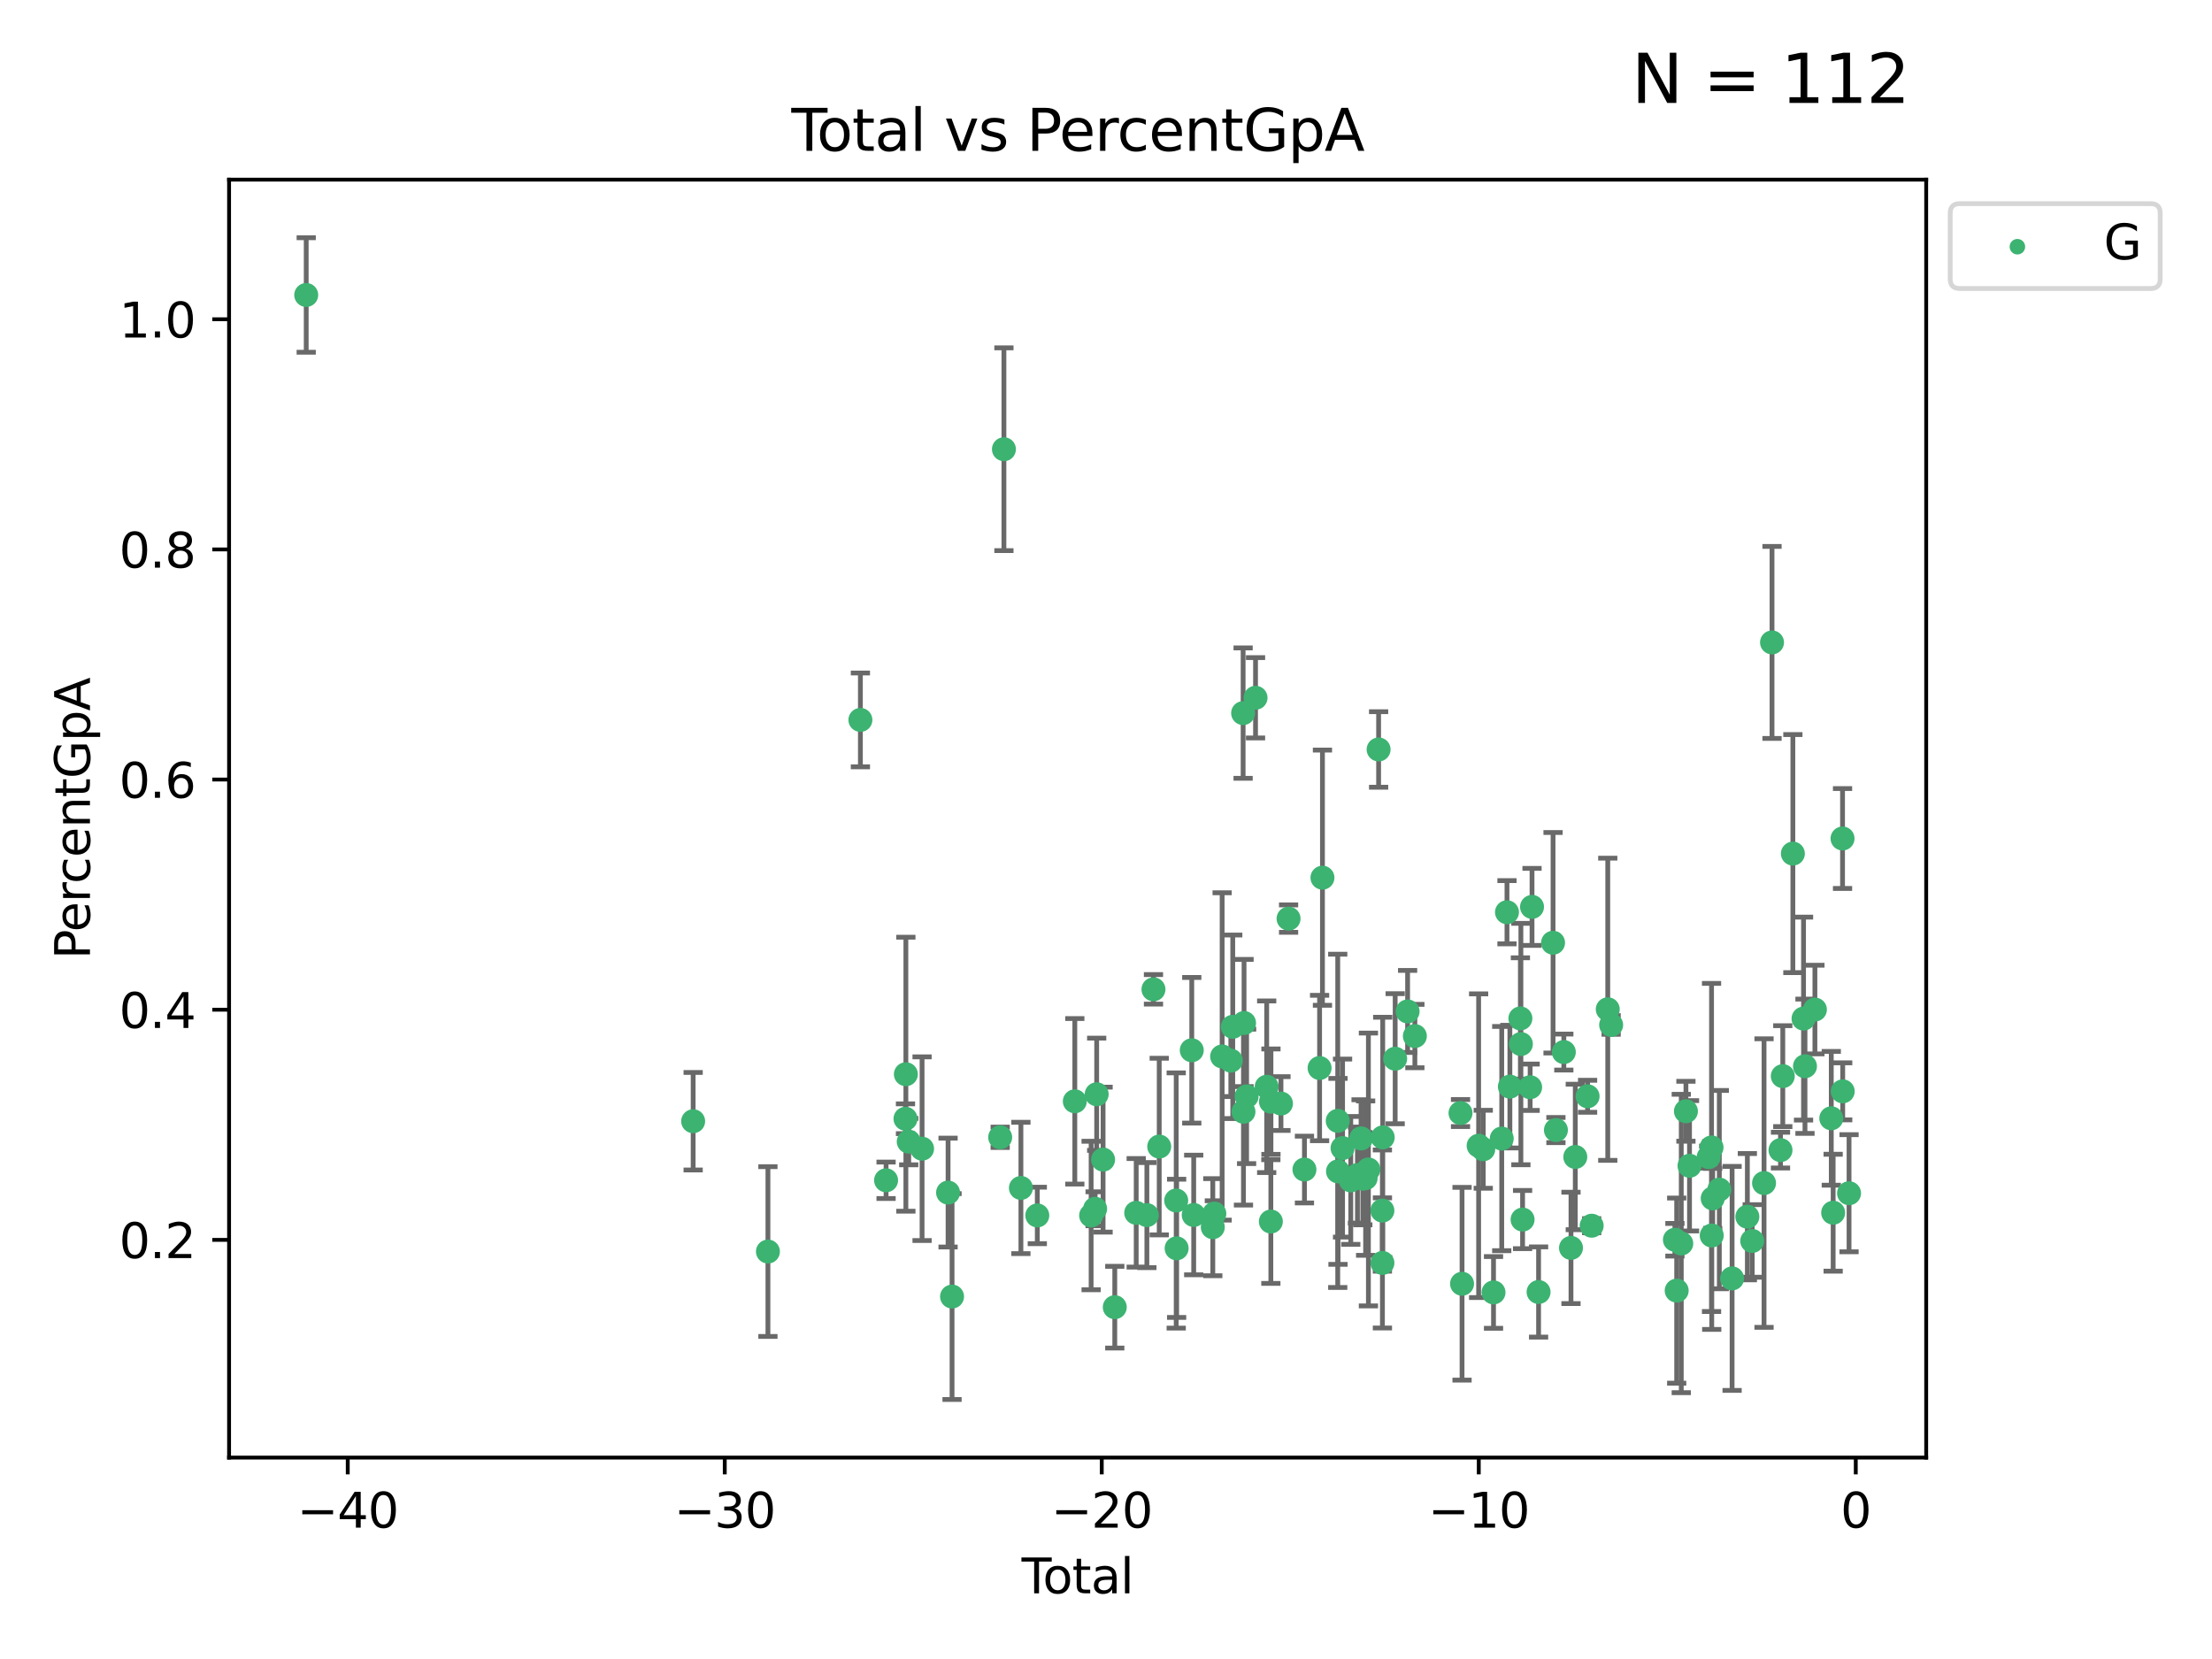 <?xml version="1.0" encoding="utf-8" standalone="no"?>
<!DOCTYPE svg PUBLIC "-//W3C//DTD SVG 1.1//EN"
  "http://www.w3.org/Graphics/SVG/1.1/DTD/svg11.dtd">
<svg xmlns:xlink="http://www.w3.org/1999/xlink" width="460.8pt" height="345.6pt" viewBox="0 0 460.8 345.6" xmlns="http://www.w3.org/2000/svg" version="1.1">
 <defs>
  <style type="text/css">*{stroke-linejoin: round; stroke-linecap: butt}</style>
 </defs>
 <g id="figure_1">
  <g id="patch_1">
   <path d="M 0 345.6 
L 460.8 345.6 
L 460.8 0 
L 0 0 
z
" style="fill: #ffffff"/>
  </g>
  <g id="axes_1">
   <g id="patch_2">
    <path d="M 47.72 303.64 
L 401.26 303.64 
L 401.26 37.423 
L 47.72 37.423 
z
" style="fill: #ffffff"/>
   </g>
   <g id="PathCollection_1">
    <defs>
     <path id="mac524b2a42" d="M 0 1.118 
C 0.297 1.118 0.581 1 0.791 0.791 
C 1 0.581 1.118 0.297 1.118 0 
C 1.118 -0.297 1 -0.581 0.791 -0.791 
C 0.581 -1 0.297 -1.118 0 -1.118 
C -0.297 -1.118 -0.581 -1 -0.791 -0.791 
C -1 -0.581 -1.118 -0.297 -1.118 0 
C -1.118 0.297 -1 0.581 -0.791 0.791 
C -0.581 1 -0.297 1.118 0 1.118 
z
" style="stroke: #3cb371"/>
    </defs>
    <g clip-path="url(#p46b1f9c0e6)">
     <use xlink:href="#mac524b2a42" x="63.79" y="61.449" style="fill: #3cb371; stroke: #3cb371"/>
     <use xlink:href="#mac524b2a42" x="144.396" y="233.57" style="fill: #3cb371; stroke: #3cb371"/>
     <use xlink:href="#mac524b2a42" x="159.974" y="260.72" style="fill: #3cb371; stroke: #3cb371"/>
     <use xlink:href="#mac524b2a42" x="179.237" y="149.97" style="fill: #3cb371; stroke: #3cb371"/>
     <use xlink:href="#mac524b2a42" x="184.585" y="245.878" style="fill: #3cb371; stroke: #3cb371"/>
     <use xlink:href="#mac524b2a42" x="188.629" y="233.058" style="fill: #3cb371; stroke: #3cb371"/>
     <use xlink:href="#mac524b2a42" x="188.71" y="223.78" style="fill: #3cb371; stroke: #3cb371"/>
     <use xlink:href="#mac524b2a42" x="189.305" y="237.819" style="fill: #3cb371; stroke: #3cb371"/>
     <use xlink:href="#mac524b2a42" x="192.084" y="239.294" style="fill: #3cb371; stroke: #3cb371"/>
     <use xlink:href="#mac524b2a42" x="197.5" y="248.436" style="fill: #3cb371; stroke: #3cb371"/>
     <use xlink:href="#mac524b2a42" x="198.329" y="270.096" style="fill: #3cb371; stroke: #3cb371"/>
     <use xlink:href="#mac524b2a42" x="208.356" y="236.918" style="fill: #3cb371; stroke: #3cb371"/>
     <use xlink:href="#mac524b2a42" x="209.136" y="93.581" style="fill: #3cb371; stroke: #3cb371"/>
     <use xlink:href="#mac524b2a42" x="212.674" y="247.47" style="fill: #3cb371; stroke: #3cb371"/>
     <use xlink:href="#mac524b2a42" x="216.088" y="253.197" style="fill: #3cb371; stroke: #3cb371"/>
     <use xlink:href="#mac524b2a42" x="223.903" y="229.421" style="fill: #3cb371; stroke: #3cb371"/>
     <use xlink:href="#mac524b2a42" x="227.301" y="253.212" style="fill: #3cb371; stroke: #3cb371"/>
     <use xlink:href="#mac524b2a42" x="228.134" y="251.809" style="fill: #3cb371; stroke: #3cb371"/>
     <use xlink:href="#mac524b2a42" x="228.458" y="227.954" style="fill: #3cb371; stroke: #3cb371"/>
     <use xlink:href="#mac524b2a42" x="229.793" y="241.57" style="fill: #3cb371; stroke: #3cb371"/>
     <use xlink:href="#mac524b2a42" x="232.228" y="272.31" style="fill: #3cb371; stroke: #3cb371"/>
     <use xlink:href="#mac524b2a42" x="236.692" y="252.654" style="fill: #3cb371; stroke: #3cb371"/>
     <use xlink:href="#mac524b2a42" x="238.914" y="253.128" style="fill: #3cb371; stroke: #3cb371"/>
     <use xlink:href="#mac524b2a42" x="240.29" y="206.097" style="fill: #3cb371; stroke: #3cb371"/>
     <use xlink:href="#mac524b2a42" x="241.487" y="238.85" style="fill: #3cb371; stroke: #3cb371"/>
     <use xlink:href="#mac524b2a42" x="245.026" y="250.086" style="fill: #3cb371; stroke: #3cb371"/>
     <use xlink:href="#mac524b2a42" x="245.113" y="260.051" style="fill: #3cb371; stroke: #3cb371"/>
     <use xlink:href="#mac524b2a42" x="248.267" y="218.792" style="fill: #3cb371; stroke: #3cb371"/>
     <use xlink:href="#mac524b2a42" x="248.67" y="253.101" style="fill: #3cb371; stroke: #3cb371"/>
     <use xlink:href="#mac524b2a42" x="252.648" y="255.647" style="fill: #3cb371; stroke: #3cb371"/>
     <use xlink:href="#mac524b2a42" x="252.969" y="252.815" style="fill: #3cb371; stroke: #3cb371"/>
     <use xlink:href="#mac524b2a42" x="254.593" y="220.074" style="fill: #3cb371; stroke: #3cb371"/>
     <use xlink:href="#mac524b2a42" x="256.403" y="220.95" style="fill: #3cb371; stroke: #3cb371"/>
     <use xlink:href="#mac524b2a42" x="256.805" y="213.899" style="fill: #3cb371; stroke: #3cb371"/>
     <use xlink:href="#mac524b2a42" x="258.964" y="148.552" style="fill: #3cb371; stroke: #3cb371"/>
     <use xlink:href="#mac524b2a42" x="259.037" y="231.599" style="fill: #3cb371; stroke: #3cb371"/>
     <use xlink:href="#mac524b2a42" x="259.158" y="213.11" style="fill: #3cb371; stroke: #3cb371"/>
     <use xlink:href="#mac524b2a42" x="259.69" y="228.395" style="fill: #3cb371; stroke: #3cb371"/>
     <use xlink:href="#mac524b2a42" x="261.552" y="145.36" style="fill: #3cb371; stroke: #3cb371"/>
     <use xlink:href="#mac524b2a42" x="263.874" y="226.392" style="fill: #3cb371; stroke: #3cb371"/>
     <use xlink:href="#mac524b2a42" x="264.742" y="254.469" style="fill: #3cb371; stroke: #3cb371"/>
     <use xlink:href="#mac524b2a42" x="264.763" y="229.497" style="fill: #3cb371; stroke: #3cb371"/>
     <use xlink:href="#mac524b2a42" x="266.849" y="229.888" style="fill: #3cb371; stroke: #3cb371"/>
     <use xlink:href="#mac524b2a42" x="268.433" y="191.365" style="fill: #3cb371; stroke: #3cb371"/>
     <use xlink:href="#mac524b2a42" x="271.741" y="243.637" style="fill: #3cb371; stroke: #3cb371"/>
     <use xlink:href="#mac524b2a42" x="274.894" y="222.488" style="fill: #3cb371; stroke: #3cb371"/>
     <use xlink:href="#mac524b2a42" x="275.491" y="182.836" style="fill: #3cb371; stroke: #3cb371"/>
     <use xlink:href="#mac524b2a42" x="278.675" y="233.492" style="fill: #3cb371; stroke: #3cb371"/>
     <use xlink:href="#mac524b2a42" x="278.73" y="244.021" style="fill: #3cb371; stroke: #3cb371"/>
     <use xlink:href="#mac524b2a42" x="279.681" y="239.17" style="fill: #3cb371; stroke: #3cb371"/>
     <use xlink:href="#mac524b2a42" x="281.39" y="245.902" style="fill: #3cb371; stroke: #3cb371"/>
     <use xlink:href="#mac524b2a42" x="282.784" y="244.789" style="fill: #3cb371; stroke: #3cb371"/>
     <use xlink:href="#mac524b2a42" x="283.534" y="237.157" style="fill: #3cb371; stroke: #3cb371"/>
     <use xlink:href="#mac524b2a42" x="283.898" y="245.537" style="fill: #3cb371; stroke: #3cb371"/>
     <use xlink:href="#mac524b2a42" x="284.486" y="245.424" style="fill: #3cb371; stroke: #3cb371"/>
     <use xlink:href="#mac524b2a42" x="285.064" y="243.623" style="fill: #3cb371; stroke: #3cb371"/>
     <use xlink:href="#mac524b2a42" x="287.19" y="156.126" style="fill: #3cb371; stroke: #3cb371"/>
     <use xlink:href="#mac524b2a42" x="287.977" y="252.186" style="fill: #3cb371; stroke: #3cb371"/>
     <use xlink:href="#mac524b2a42" x="287.984" y="263.091" style="fill: #3cb371; stroke: #3cb371"/>
     <use xlink:href="#mac524b2a42" x="288.046" y="236.936" style="fill: #3cb371; stroke: #3cb371"/>
     <use xlink:href="#mac524b2a42" x="290.639" y="220.548" style="fill: #3cb371; stroke: #3cb371"/>
     <use xlink:href="#mac524b2a42" x="293.229" y="210.702" style="fill: #3cb371; stroke: #3cb371"/>
     <use xlink:href="#mac524b2a42" x="294.743" y="215.829" style="fill: #3cb371; stroke: #3cb371"/>
     <use xlink:href="#mac524b2a42" x="304.253" y="231.866" style="fill: #3cb371; stroke: #3cb371"/>
     <use xlink:href="#mac524b2a42" x="304.57" y="267.43" style="fill: #3cb371; stroke: #3cb371"/>
     <use xlink:href="#mac524b2a42" x="308.026" y="238.675" style="fill: #3cb371; stroke: #3cb371"/>
     <use xlink:href="#mac524b2a42" x="308.988" y="239.414" style="fill: #3cb371; stroke: #3cb371"/>
     <use xlink:href="#mac524b2a42" x="311.127" y="269.234" style="fill: #3cb371; stroke: #3cb371"/>
     <use xlink:href="#mac524b2a42" x="312.839" y="237.186" style="fill: #3cb371; stroke: #3cb371"/>
     <use xlink:href="#mac524b2a42" x="313.931" y="190.034" style="fill: #3cb371; stroke: #3cb371"/>
     <use xlink:href="#mac524b2a42" x="314.537" y="226.366" style="fill: #3cb371; stroke: #3cb371"/>
     <use xlink:href="#mac524b2a42" x="316.726" y="212.157" style="fill: #3cb371; stroke: #3cb371"/>
     <use xlink:href="#mac524b2a42" x="316.828" y="217.493" style="fill: #3cb371; stroke: #3cb371"/>
     <use xlink:href="#mac524b2a42" x="317.181" y="254.059" style="fill: #3cb371; stroke: #3cb371"/>
     <use xlink:href="#mac524b2a42" x="318.754" y="226.491" style="fill: #3cb371; stroke: #3cb371"/>
     <use xlink:href="#mac524b2a42" x="319.149" y="188.922" style="fill: #3cb371; stroke: #3cb371"/>
     <use xlink:href="#mac524b2a42" x="320.514" y="269.149" style="fill: #3cb371; stroke: #3cb371"/>
     <use xlink:href="#mac524b2a42" x="323.529" y="196.391" style="fill: #3cb371; stroke: #3cb371"/>
     <use xlink:href="#mac524b2a42" x="324.127" y="235.413" style="fill: #3cb371; stroke: #3cb371"/>
     <use xlink:href="#mac524b2a42" x="325.773" y="219.166" style="fill: #3cb371; stroke: #3cb371"/>
     <use xlink:href="#mac524b2a42" x="327.266" y="259.959" style="fill: #3cb371; stroke: #3cb371"/>
     <use xlink:href="#mac524b2a42" x="328.162" y="241.014" style="fill: #3cb371; stroke: #3cb371"/>
     <use xlink:href="#mac524b2a42" x="330.724" y="228.378" style="fill: #3cb371; stroke: #3cb371"/>
     <use xlink:href="#mac524b2a42" x="331.575" y="255.339" style="fill: #3cb371; stroke: #3cb371"/>
     <use xlink:href="#mac524b2a42" x="334.926" y="210.25" style="fill: #3cb371; stroke: #3cb371"/>
     <use xlink:href="#mac524b2a42" x="335.63" y="213.511" style="fill: #3cb371; stroke: #3cb371"/>
     <use xlink:href="#mac524b2a42" x="348.914" y="258.263" style="fill: #3cb371; stroke: #3cb371"/>
     <use xlink:href="#mac524b2a42" x="349.284" y="268.859" style="fill: #3cb371; stroke: #3cb371"/>
     <use xlink:href="#mac524b2a42" x="350.238" y="259.041" style="fill: #3cb371; stroke: #3cb371"/>
     <use xlink:href="#mac524b2a42" x="351.21" y="231.494" style="fill: #3cb371; stroke: #3cb371"/>
     <use xlink:href="#mac524b2a42" x="351.957" y="242.854" style="fill: #3cb371; stroke: #3cb371"/>
     <use xlink:href="#mac524b2a42" x="355.953" y="241.047" style="fill: #3cb371; stroke: #3cb371"/>
     <use xlink:href="#mac524b2a42" x="356.545" y="239.034" style="fill: #3cb371; stroke: #3cb371"/>
     <use xlink:href="#mac524b2a42" x="356.585" y="257.376" style="fill: #3cb371; stroke: #3cb371"/>
     <use xlink:href="#mac524b2a42" x="356.788" y="249.647" style="fill: #3cb371; stroke: #3cb371"/>
     <use xlink:href="#mac524b2a42" x="358.165" y="247.818" style="fill: #3cb371; stroke: #3cb371"/>
     <use xlink:href="#mac524b2a42" x="360.827" y="266.316" style="fill: #3cb371; stroke: #3cb371"/>
     <use xlink:href="#mac524b2a42" x="364.007" y="253.463" style="fill: #3cb371; stroke: #3cb371"/>
     <use xlink:href="#mac524b2a42" x="365.018" y="258.513" style="fill: #3cb371; stroke: #3cb371"/>
     <use xlink:href="#mac524b2a42" x="367.481" y="246.456" style="fill: #3cb371; stroke: #3cb371"/>
     <use xlink:href="#mac524b2a42" x="369.144" y="133.828" style="fill: #3cb371; stroke: #3cb371"/>
     <use xlink:href="#mac524b2a42" x="370.911" y="239.59" style="fill: #3cb371; stroke: #3cb371"/>
     <use xlink:href="#mac524b2a42" x="371.387" y="224.178" style="fill: #3cb371; stroke: #3cb371"/>
     <use xlink:href="#mac524b2a42" x="373.488" y="177.82" style="fill: #3cb371; stroke: #3cb371"/>
     <use xlink:href="#mac524b2a42" x="375.709" y="212.19" style="fill: #3cb371; stroke: #3cb371"/>
     <use xlink:href="#mac524b2a42" x="376.011" y="222.119" style="fill: #3cb371; stroke: #3cb371"/>
     <use xlink:href="#mac524b2a42" x="378.08" y="210.31" style="fill: #3cb371; stroke: #3cb371"/>
     <use xlink:href="#mac524b2a42" x="381.489" y="232.961" style="fill: #3cb371; stroke: #3cb371"/>
     <use xlink:href="#mac524b2a42" x="381.88" y="252.63" style="fill: #3cb371; stroke: #3cb371"/>
     <use xlink:href="#mac524b2a42" x="383.834" y="174.675" style="fill: #3cb371; stroke: #3cb371"/>
     <use xlink:href="#mac524b2a42" x="383.87" y="227.346" style="fill: #3cb371; stroke: #3cb371"/>
     <use xlink:href="#mac524b2a42" x="385.19" y="248.571" style="fill: #3cb371; stroke: #3cb371"/>
    </g>
   </g>
   <g id="matplotlib.axis_1">
    <g id="xtick_1">
     <g id="line2d_1">
      <defs>
       <path id="mde45c47203" d="M 0 0 
L 0 3.5 
" style="stroke: #000000; stroke-width: 0.8"/>
      </defs>
      <g>
       <use xlink:href="#mde45c47203" x="72.442" y="303.64" style="stroke: #000000; stroke-width: 0.8"/>
      </g>
     </g>
     <g id="text_1">
      <!-- −40 -->
      <g transform="translate(61.889 318.238) scale(0.1 -0.1)">
       <defs>
        <path id="DejaVuSans-2212" d="M 678 2272 
L 4684 2272 
L 4684 1741 
L 678 1741 
L 678 2272 
z
" transform="scale(0.016)"/>
        <path id="DejaVuSans-34" d="M 2419 4116 
L 825 1625 
L 2419 1625 
L 2419 4116 
z
M 2253 4666 
L 3047 4666 
L 3047 1625 
L 3713 1625 
L 3713 1100 
L 3047 1100 
L 3047 0 
L 2419 0 
L 2419 1100 
L 313 1100 
L 313 1709 
L 2253 4666 
z
" transform="scale(0.016)"/>
        <path id="DejaVuSans-30" d="M 2034 4250 
Q 1547 4250 1301 3770 
Q 1056 3291 1056 2328 
Q 1056 1369 1301 889 
Q 1547 409 2034 409 
Q 2525 409 2770 889 
Q 3016 1369 3016 2328 
Q 3016 3291 2770 3770 
Q 2525 4250 2034 4250 
z
M 2034 4750 
Q 2819 4750 3233 4129 
Q 3647 3509 3647 2328 
Q 3647 1150 3233 529 
Q 2819 -91 2034 -91 
Q 1250 -91 836 529 
Q 422 1150 422 2328 
Q 422 3509 836 4129 
Q 1250 4750 2034 4750 
z
" transform="scale(0.016)"/>
       </defs>
       <use xlink:href="#DejaVuSans-2212"/>
       <use xlink:href="#DejaVuSans-34" x="83.789"/>
       <use xlink:href="#DejaVuSans-30" x="147.412"/>
      </g>
     </g>
    </g>
    <g id="xtick_2">
     <g id="line2d_2">
      <g>
       <use xlink:href="#mde45c47203" x="150.979" y="303.64" style="stroke: #000000; stroke-width: 0.8"/>
      </g>
     </g>
     <g id="text_2">
      <!-- −30 -->
      <g transform="translate(140.426 318.238) scale(0.1 -0.1)">
       <defs>
        <path id="DejaVuSans-33" d="M 2597 2516 
Q 3050 2419 3304 2112 
Q 3559 1806 3559 1356 
Q 3559 666 3084 287 
Q 2609 -91 1734 -91 
Q 1441 -91 1130 -33 
Q 819 25 488 141 
L 488 750 
Q 750 597 1062 519 
Q 1375 441 1716 441 
Q 2309 441 2620 675 
Q 2931 909 2931 1356 
Q 2931 1769 2642 2001 
Q 2353 2234 1838 2234 
L 1294 2234 
L 1294 2753 
L 1863 2753 
Q 2328 2753 2575 2939 
Q 2822 3125 2822 3475 
Q 2822 3834 2567 4026 
Q 2313 4219 1838 4219 
Q 1578 4219 1281 4162 
Q 984 4106 628 3988 
L 628 4550 
Q 988 4650 1302 4700 
Q 1616 4750 1894 4750 
Q 2613 4750 3031 4423 
Q 3450 4097 3450 3541 
Q 3450 3153 3228 2886 
Q 3006 2619 2597 2516 
z
" transform="scale(0.016)"/>
       </defs>
       <use xlink:href="#DejaVuSans-2212"/>
       <use xlink:href="#DejaVuSans-33" x="83.789"/>
       <use xlink:href="#DejaVuSans-30" x="147.412"/>
      </g>
     </g>
    </g>
    <g id="xtick_3">
     <g id="line2d_3">
      <g>
       <use xlink:href="#mde45c47203" x="229.516" y="303.64" style="stroke: #000000; stroke-width: 0.8"/>
      </g>
     </g>
     <g id="text_3">
      <!-- −20 -->
      <g transform="translate(218.964 318.238) scale(0.1 -0.1)">
       <defs>
        <path id="DejaVuSans-32" d="M 1228 531 
L 3431 531 
L 3431 0 
L 469 0 
L 469 531 
Q 828 903 1448 1529 
Q 2069 2156 2228 2338 
Q 2531 2678 2651 2914 
Q 2772 3150 2772 3378 
Q 2772 3750 2511 3984 
Q 2250 4219 1831 4219 
Q 1534 4219 1204 4116 
Q 875 4013 500 3803 
L 500 4441 
Q 881 4594 1212 4672 
Q 1544 4750 1819 4750 
Q 2544 4750 2975 4387 
Q 3406 4025 3406 3419 
Q 3406 3131 3298 2873 
Q 3191 2616 2906 2266 
Q 2828 2175 2409 1742 
Q 1991 1309 1228 531 
z
" transform="scale(0.016)"/>
       </defs>
       <use xlink:href="#DejaVuSans-2212"/>
       <use xlink:href="#DejaVuSans-32" x="83.789"/>
       <use xlink:href="#DejaVuSans-30" x="147.412"/>
      </g>
     </g>
    </g>
    <g id="xtick_4">
     <g id="line2d_4">
      <g>
       <use xlink:href="#mde45c47203" x="308.053" y="303.64" style="stroke: #000000; stroke-width: 0.8"/>
      </g>
     </g>
     <g id="text_4">
      <!-- −10 -->
      <g transform="translate(297.501 318.238) scale(0.1 -0.1)">
       <defs>
        <path id="DejaVuSans-31" d="M 794 531 
L 1825 531 
L 1825 4091 
L 703 3866 
L 703 4441 
L 1819 4666 
L 2450 4666 
L 2450 531 
L 3481 531 
L 3481 0 
L 794 0 
L 794 531 
z
" transform="scale(0.016)"/>
       </defs>
       <use xlink:href="#DejaVuSans-2212"/>
       <use xlink:href="#DejaVuSans-31" x="83.789"/>
       <use xlink:href="#DejaVuSans-30" x="147.412"/>
      </g>
     </g>
    </g>
    <g id="xtick_5">
     <g id="line2d_5">
      <g>
       <use xlink:href="#mde45c47203" x="386.59" y="303.64" style="stroke: #000000; stroke-width: 0.8"/>
      </g>
     </g>
     <g id="text_5">
      <!-- 0 -->
      <g transform="translate(383.409 318.238) scale(0.1 -0.1)">
       <use xlink:href="#DejaVuSans-30"/>
      </g>
     </g>
    </g>
    <g id="text_6">
     <!-- Total -->
     <g transform="translate(212.813 331.917) scale(0.1 -0.1)">
      <defs>
       <path id="DejaVuSans-54" d="M -19 4666 
L 3928 4666 
L 3928 4134 
L 2272 4134 
L 2272 0 
L 1638 0 
L 1638 4134 
L -19 4134 
L -19 4666 
z
" transform="scale(0.016)"/>
       <path id="DejaVuSans-6f" d="M 1959 3097 
Q 1497 3097 1228 2736 
Q 959 2375 959 1747 
Q 959 1119 1226 758 
Q 1494 397 1959 397 
Q 2419 397 2687 759 
Q 2956 1122 2956 1747 
Q 2956 2369 2687 2733 
Q 2419 3097 1959 3097 
z
M 1959 3584 
Q 2709 3584 3137 3096 
Q 3566 2609 3566 1747 
Q 3566 888 3137 398 
Q 2709 -91 1959 -91 
Q 1206 -91 779 398 
Q 353 888 353 1747 
Q 353 2609 779 3096 
Q 1206 3584 1959 3584 
z
" transform="scale(0.016)"/>
       <path id="DejaVuSans-74" d="M 1172 4494 
L 1172 3500 
L 2356 3500 
L 2356 3053 
L 1172 3053 
L 1172 1153 
Q 1172 725 1289 603 
Q 1406 481 1766 481 
L 2356 481 
L 2356 0 
L 1766 0 
Q 1100 0 847 248 
Q 594 497 594 1153 
L 594 3053 
L 172 3053 
L 172 3500 
L 594 3500 
L 594 4494 
L 1172 4494 
z
" transform="scale(0.016)"/>
       <path id="DejaVuSans-61" d="M 2194 1759 
Q 1497 1759 1228 1600 
Q 959 1441 959 1056 
Q 959 750 1161 570 
Q 1363 391 1709 391 
Q 2188 391 2477 730 
Q 2766 1069 2766 1631 
L 2766 1759 
L 2194 1759 
z
M 3341 1997 
L 3341 0 
L 2766 0 
L 2766 531 
Q 2569 213 2275 61 
Q 1981 -91 1556 -91 
Q 1019 -91 701 211 
Q 384 513 384 1019 
Q 384 1609 779 1909 
Q 1175 2209 1959 2209 
L 2766 2209 
L 2766 2266 
Q 2766 2663 2505 2880 
Q 2244 3097 1772 3097 
Q 1472 3097 1187 3025 
Q 903 2953 641 2809 
L 641 3341 
Q 956 3463 1253 3523 
Q 1550 3584 1831 3584 
Q 2591 3584 2966 3190 
Q 3341 2797 3341 1997 
z
" transform="scale(0.016)"/>
       <path id="DejaVuSans-6c" d="M 603 4863 
L 1178 4863 
L 1178 0 
L 603 0 
L 603 4863 
z
" transform="scale(0.016)"/>
      </defs>
      <use xlink:href="#DejaVuSans-54"/>
      <use xlink:href="#DejaVuSans-6f" x="44.084"/>
      <use xlink:href="#DejaVuSans-74" x="105.266"/>
      <use xlink:href="#DejaVuSans-61" x="144.475"/>
      <use xlink:href="#DejaVuSans-6c" x="205.754"/>
     </g>
    </g>
   </g>
   <g id="matplotlib.axis_2">
    <g id="ytick_1">
     <g id="line2d_6">
      <defs>
       <path id="m8c40240ea9" d="M 0 0 
L -3.5 0 
" style="stroke: #000000; stroke-width: 0.8"/>
      </defs>
      <g>
       <use xlink:href="#m8c40240ea9" x="47.72" y="258.283" style="stroke: #000000; stroke-width: 0.8"/>
      </g>
     </g>
     <g id="text_7">
      <!-- 0.2 -->
      <g transform="translate(24.817 262.083) scale(0.1 -0.1)">
       <defs>
        <path id="DejaVuSans-2e" d="M 684 794 
L 1344 794 
L 1344 0 
L 684 0 
L 684 794 
z
" transform="scale(0.016)"/>
       </defs>
       <use xlink:href="#DejaVuSans-30"/>
       <use xlink:href="#DejaVuSans-2e" x="63.623"/>
       <use xlink:href="#DejaVuSans-32" x="95.41"/>
      </g>
     </g>
    </g>
    <g id="ytick_2">
     <g id="line2d_7">
      <g>
       <use xlink:href="#m8c40240ea9" x="47.72" y="210.34" style="stroke: #000000; stroke-width: 0.8"/>
      </g>
     </g>
     <g id="text_8">
      <!-- 0.4 -->
      <g transform="translate(24.817 214.139) scale(0.1 -0.1)">
       <use xlink:href="#DejaVuSans-30"/>
       <use xlink:href="#DejaVuSans-2e" x="63.623"/>
       <use xlink:href="#DejaVuSans-34" x="95.41"/>
      </g>
     </g>
    </g>
    <g id="ytick_3">
     <g id="line2d_8">
      <g>
       <use xlink:href="#m8c40240ea9" x="47.72" y="162.397" style="stroke: #000000; stroke-width: 0.8"/>
      </g>
     </g>
     <g id="text_9">
      <!-- 0.6 -->
      <g transform="translate(24.817 166.196) scale(0.1 -0.1)">
       <defs>
        <path id="DejaVuSans-36" d="M 2113 2584 
Q 1688 2584 1439 2293 
Q 1191 2003 1191 1497 
Q 1191 994 1439 701 
Q 1688 409 2113 409 
Q 2538 409 2786 701 
Q 3034 994 3034 1497 
Q 3034 2003 2786 2293 
Q 2538 2584 2113 2584 
z
M 3366 4563 
L 3366 3988 
Q 3128 4100 2886 4159 
Q 2644 4219 2406 4219 
Q 1781 4219 1451 3797 
Q 1122 3375 1075 2522 
Q 1259 2794 1537 2939 
Q 1816 3084 2150 3084 
Q 2853 3084 3261 2657 
Q 3669 2231 3669 1497 
Q 3669 778 3244 343 
Q 2819 -91 2113 -91 
Q 1303 -91 875 529 
Q 447 1150 447 2328 
Q 447 3434 972 4092 
Q 1497 4750 2381 4750 
Q 2619 4750 2861 4703 
Q 3103 4656 3366 4563 
z
" transform="scale(0.016)"/>
       </defs>
       <use xlink:href="#DejaVuSans-30"/>
       <use xlink:href="#DejaVuSans-2e" x="63.623"/>
       <use xlink:href="#DejaVuSans-36" x="95.41"/>
      </g>
     </g>
    </g>
    <g id="ytick_4">
     <g id="line2d_9">
      <g>
       <use xlink:href="#m8c40240ea9" x="47.72" y="114.453" style="stroke: #000000; stroke-width: 0.8"/>
      </g>
     </g>
     <g id="text_10">
      <!-- 0.8 -->
      <g transform="translate(24.817 118.253) scale(0.1 -0.1)">
       <defs>
        <path id="DejaVuSans-38" d="M 2034 2216 
Q 1584 2216 1326 1975 
Q 1069 1734 1069 1313 
Q 1069 891 1326 650 
Q 1584 409 2034 409 
Q 2484 409 2743 651 
Q 3003 894 3003 1313 
Q 3003 1734 2745 1975 
Q 2488 2216 2034 2216 
z
M 1403 2484 
Q 997 2584 770 2862 
Q 544 3141 544 3541 
Q 544 4100 942 4425 
Q 1341 4750 2034 4750 
Q 2731 4750 3128 4425 
Q 3525 4100 3525 3541 
Q 3525 3141 3298 2862 
Q 3072 2584 2669 2484 
Q 3125 2378 3379 2068 
Q 3634 1759 3634 1313 
Q 3634 634 3220 271 
Q 2806 -91 2034 -91 
Q 1263 -91 848 271 
Q 434 634 434 1313 
Q 434 1759 690 2068 
Q 947 2378 1403 2484 
z
M 1172 3481 
Q 1172 3119 1398 2916 
Q 1625 2713 2034 2713 
Q 2441 2713 2670 2916 
Q 2900 3119 2900 3481 
Q 2900 3844 2670 4047 
Q 2441 4250 2034 4250 
Q 1625 4250 1398 4047 
Q 1172 3844 1172 3481 
z
" transform="scale(0.016)"/>
       </defs>
       <use xlink:href="#DejaVuSans-30"/>
       <use xlink:href="#DejaVuSans-2e" x="63.623"/>
       <use xlink:href="#DejaVuSans-38" x="95.41"/>
      </g>
     </g>
    </g>
    <g id="ytick_5">
     <g id="line2d_10">
      <g>
       <use xlink:href="#m8c40240ea9" x="47.72" y="66.51" style="stroke: #000000; stroke-width: 0.8"/>
      </g>
     </g>
     <g id="text_11">
      <!-- 1.0 -->
      <g transform="translate(24.817 70.309) scale(0.1 -0.1)">
       <use xlink:href="#DejaVuSans-31"/>
       <use xlink:href="#DejaVuSans-2e" x="63.623"/>
       <use xlink:href="#DejaVuSans-30" x="95.41"/>
      </g>
     </g>
    </g>
    <g id="text_12">
     <!-- PercentGpA -->
     <g transform="translate(18.737 199.808) rotate(-90) scale(0.1 -0.1)">
      <defs>
       <path id="DejaVuSans-50" d="M 1259 4147 
L 1259 2394 
L 2053 2394 
Q 2494 2394 2734 2622 
Q 2975 2850 2975 3272 
Q 2975 3691 2734 3919 
Q 2494 4147 2053 4147 
L 1259 4147 
z
M 628 4666 
L 2053 4666 
Q 2838 4666 3239 4311 
Q 3641 3956 3641 3272 
Q 3641 2581 3239 2228 
Q 2838 1875 2053 1875 
L 1259 1875 
L 1259 0 
L 628 0 
L 628 4666 
z
" transform="scale(0.016)"/>
       <path id="DejaVuSans-65" d="M 3597 1894 
L 3597 1613 
L 953 1613 
Q 991 1019 1311 708 
Q 1631 397 2203 397 
Q 2534 397 2845 478 
Q 3156 559 3463 722 
L 3463 178 
Q 3153 47 2828 -22 
Q 2503 -91 2169 -91 
Q 1331 -91 842 396 
Q 353 884 353 1716 
Q 353 2575 817 3079 
Q 1281 3584 2069 3584 
Q 2775 3584 3186 3129 
Q 3597 2675 3597 1894 
z
M 3022 2063 
Q 3016 2534 2758 2815 
Q 2500 3097 2075 3097 
Q 1594 3097 1305 2825 
Q 1016 2553 972 2059 
L 3022 2063 
z
" transform="scale(0.016)"/>
       <path id="DejaVuSans-72" d="M 2631 2963 
Q 2534 3019 2420 3045 
Q 2306 3072 2169 3072 
Q 1681 3072 1420 2755 
Q 1159 2438 1159 1844 
L 1159 0 
L 581 0 
L 581 3500 
L 1159 3500 
L 1159 2956 
Q 1341 3275 1631 3429 
Q 1922 3584 2338 3584 
Q 2397 3584 2469 3576 
Q 2541 3569 2628 3553 
L 2631 2963 
z
" transform="scale(0.016)"/>
       <path id="DejaVuSans-63" d="M 3122 3366 
L 3122 2828 
Q 2878 2963 2633 3030 
Q 2388 3097 2138 3097 
Q 1578 3097 1268 2742 
Q 959 2388 959 1747 
Q 959 1106 1268 751 
Q 1578 397 2138 397 
Q 2388 397 2633 464 
Q 2878 531 3122 666 
L 3122 134 
Q 2881 22 2623 -34 
Q 2366 -91 2075 -91 
Q 1284 -91 818 406 
Q 353 903 353 1747 
Q 353 2603 823 3093 
Q 1294 3584 2113 3584 
Q 2378 3584 2631 3529 
Q 2884 3475 3122 3366 
z
" transform="scale(0.016)"/>
       <path id="DejaVuSans-6e" d="M 3513 2113 
L 3513 0 
L 2938 0 
L 2938 2094 
Q 2938 2591 2744 2837 
Q 2550 3084 2163 3084 
Q 1697 3084 1428 2787 
Q 1159 2491 1159 1978 
L 1159 0 
L 581 0 
L 581 3500 
L 1159 3500 
L 1159 2956 
Q 1366 3272 1645 3428 
Q 1925 3584 2291 3584 
Q 2894 3584 3203 3211 
Q 3513 2838 3513 2113 
z
" transform="scale(0.016)"/>
       <path id="DejaVuSans-47" d="M 3809 666 
L 3809 1919 
L 2778 1919 
L 2778 2438 
L 4434 2438 
L 4434 434 
Q 4069 175 3628 42 
Q 3188 -91 2688 -91 
Q 1594 -91 976 548 
Q 359 1188 359 2328 
Q 359 3472 976 4111 
Q 1594 4750 2688 4750 
Q 3144 4750 3555 4637 
Q 3966 4525 4313 4306 
L 4313 3634 
Q 3963 3931 3569 4081 
Q 3175 4231 2741 4231 
Q 1884 4231 1454 3753 
Q 1025 3275 1025 2328 
Q 1025 1384 1454 906 
Q 1884 428 2741 428 
Q 3075 428 3337 486 
Q 3600 544 3809 666 
z
" transform="scale(0.016)"/>
       <path id="DejaVuSans-70" d="M 1159 525 
L 1159 -1331 
L 581 -1331 
L 581 3500 
L 1159 3500 
L 1159 2969 
Q 1341 3281 1617 3432 
Q 1894 3584 2278 3584 
Q 2916 3584 3314 3078 
Q 3713 2572 3713 1747 
Q 3713 922 3314 415 
Q 2916 -91 2278 -91 
Q 1894 -91 1617 61 
Q 1341 213 1159 525 
z
M 3116 1747 
Q 3116 2381 2855 2742 
Q 2594 3103 2138 3103 
Q 1681 3103 1420 2742 
Q 1159 2381 1159 1747 
Q 1159 1113 1420 752 
Q 1681 391 2138 391 
Q 2594 391 2855 752 
Q 3116 1113 3116 1747 
z
" transform="scale(0.016)"/>
       <path id="DejaVuSans-41" d="M 2188 4044 
L 1331 1722 
L 3047 1722 
L 2188 4044 
z
M 1831 4666 
L 2547 4666 
L 4325 0 
L 3669 0 
L 3244 1197 
L 1141 1197 
L 716 0 
L 50 0 
L 1831 4666 
z
" transform="scale(0.016)"/>
      </defs>
      <use xlink:href="#DejaVuSans-50"/>
      <use xlink:href="#DejaVuSans-65" x="56.678"/>
      <use xlink:href="#DejaVuSans-72" x="118.201"/>
      <use xlink:href="#DejaVuSans-63" x="157.064"/>
      <use xlink:href="#DejaVuSans-65" x="212.045"/>
      <use xlink:href="#DejaVuSans-6e" x="273.568"/>
      <use xlink:href="#DejaVuSans-74" x="336.947"/>
      <use xlink:href="#DejaVuSans-47" x="376.156"/>
      <use xlink:href="#DejaVuSans-70" x="453.646"/>
      <use xlink:href="#DejaVuSans-41" x="517.123"/>
     </g>
    </g>
   </g>
   <g id="LineCollection_1">
    <path d="M 63.79 73.374 
L 63.79 49.524 
" clip-path="url(#p46b1f9c0e6)" style="fill: none; stroke: #696969"/>
    <path d="M 144.396 243.724 
L 144.396 223.416 
" clip-path="url(#p46b1f9c0e6)" style="fill: none; stroke: #696969"/>
    <path d="M 159.974 278.401 
L 159.974 243.039 
" clip-path="url(#p46b1f9c0e6)" style="fill: none; stroke: #696969"/>
    <path d="M 179.237 159.744 
L 179.237 140.196 
" clip-path="url(#p46b1f9c0e6)" style="fill: none; stroke: #696969"/>
    <path d="M 184.585 249.672 
L 184.585 242.083 
" clip-path="url(#p46b1f9c0e6)" style="fill: none; stroke: #696969"/>
    <path d="M 188.629 236.16 
L 188.629 229.955 
" clip-path="url(#p46b1f9c0e6)" style="fill: none; stroke: #696969"/>
    <path d="M 188.71 252.32 
L 188.71 195.241 
" clip-path="url(#p46b1f9c0e6)" style="fill: none; stroke: #696969"/>
    <path d="M 189.305 242.653 
L 189.305 232.984 
" clip-path="url(#p46b1f9c0e6)" style="fill: none; stroke: #696969"/>
    <path d="M 192.084 258.424 
L 192.084 220.164 
" clip-path="url(#p46b1f9c0e6)" style="fill: none; stroke: #696969"/>
    <path d="M 197.5 259.775 
L 197.5 237.096 
" clip-path="url(#p46b1f9c0e6)" style="fill: none; stroke: #696969"/>
    <path d="M 198.329 291.539 
L 198.329 248.653 
" clip-path="url(#p46b1f9c0e6)" style="fill: none; stroke: #696969"/>
    <path d="M 208.356 239.037 
L 208.356 234.798 
" clip-path="url(#p46b1f9c0e6)" style="fill: none; stroke: #696969"/>
    <path d="M 209.136 114.702 
L 209.136 72.461 
" clip-path="url(#p46b1f9c0e6)" style="fill: none; stroke: #696969"/>
    <path d="M 212.674 261.149 
L 212.674 233.791 
" clip-path="url(#p46b1f9c0e6)" style="fill: none; stroke: #696969"/>
    <path d="M 216.088 259.079 
L 216.088 247.315 
" clip-path="url(#p46b1f9c0e6)" style="fill: none; stroke: #696969"/>
    <path d="M 223.903 246.66 
L 223.903 212.181 
" clip-path="url(#p46b1f9c0e6)" style="fill: none; stroke: #696969"/>
    <path d="M 227.301 268.676 
L 227.301 237.748 
" clip-path="url(#p46b1f9c0e6)" style="fill: none; stroke: #696969"/>
    <path d="M 228.134 255.347 
L 228.134 248.272 
" clip-path="url(#p46b1f9c0e6)" style="fill: none; stroke: #696969"/>
    <path d="M 228.458 239.643 
L 228.458 216.265 
" clip-path="url(#p46b1f9c0e6)" style="fill: none; stroke: #696969"/>
    <path d="M 229.793 256.671 
L 229.793 226.47 
" clip-path="url(#p46b1f9c0e6)" style="fill: none; stroke: #696969"/>
    <path d="M 232.228 280.822 
L 232.228 263.797 
" clip-path="url(#p46b1f9c0e6)" style="fill: none; stroke: #696969"/>
    <path d="M 236.692 263.96 
L 236.692 241.348 
" clip-path="url(#p46b1f9c0e6)" style="fill: none; stroke: #696969"/>
    <path d="M 238.914 264.071 
L 238.914 242.185 
" clip-path="url(#p46b1f9c0e6)" style="fill: none; stroke: #696969"/>
    <path d="M 240.29 209.172 
L 240.29 203.023 
" clip-path="url(#p46b1f9c0e6)" style="fill: none; stroke: #696969"/>
    <path d="M 241.487 257.251 
L 241.487 220.449 
" clip-path="url(#p46b1f9c0e6)" style="fill: none; stroke: #696969"/>
    <path d="M 245.026 276.671 
L 245.026 223.501 
" clip-path="url(#p46b1f9c0e6)" style="fill: none; stroke: #696969"/>
    <path d="M 245.113 274.443 
L 245.113 245.659 
" clip-path="url(#p46b1f9c0e6)" style="fill: none; stroke: #696969"/>
    <path d="M 248.267 233.959 
L 248.267 203.625 
" clip-path="url(#p46b1f9c0e6)" style="fill: none; stroke: #696969"/>
    <path d="M 248.67 265.56 
L 248.67 240.643 
" clip-path="url(#p46b1f9c0e6)" style="fill: none; stroke: #696969"/>
    <path d="M 252.648 265.759 
L 252.648 245.535 
" clip-path="url(#p46b1f9c0e6)" style="fill: none; stroke: #696969"/>
    <path d="M 252.969 255.49 
L 252.969 250.139 
" clip-path="url(#p46b1f9c0e6)" style="fill: none; stroke: #696969"/>
    <path d="M 254.593 254.168 
L 254.593 185.98 
" clip-path="url(#p46b1f9c0e6)" style="fill: none; stroke: #696969"/>
    <path d="M 256.403 228.424 
L 256.403 213.475 
" clip-path="url(#p46b1f9c0e6)" style="fill: none; stroke: #696969"/>
    <path d="M 256.805 233.017 
L 256.805 194.781 
" clip-path="url(#p46b1f9c0e6)" style="fill: none; stroke: #696969"/>
    <path d="M 258.964 162.131 
L 258.964 134.973 
" clip-path="url(#p46b1f9c0e6)" style="fill: none; stroke: #696969"/>
    <path d="M 259.037 251.041 
L 259.037 212.157 
" clip-path="url(#p46b1f9c0e6)" style="fill: none; stroke: #696969"/>
    <path d="M 259.158 226.356 
L 259.158 199.863 
" clip-path="url(#p46b1f9c0e6)" style="fill: none; stroke: #696969"/>
    <path d="M 259.69 242.402 
L 259.69 214.387 
" clip-path="url(#p46b1f9c0e6)" style="fill: none; stroke: #696969"/>
    <path d="M 261.552 153.727 
L 261.552 136.994 
" clip-path="url(#p46b1f9c0e6)" style="fill: none; stroke: #696969"/>
    <path d="M 263.874 244.269 
L 263.874 208.515 
" clip-path="url(#p46b1f9c0e6)" style="fill: none; stroke: #696969"/>
    <path d="M 264.742 267.354 
L 264.742 241.583 
" clip-path="url(#p46b1f9c0e6)" style="fill: none; stroke: #696969"/>
    <path d="M 264.763 240.476 
L 264.763 218.518 
" clip-path="url(#p46b1f9c0e6)" style="fill: none; stroke: #696969"/>
    <path d="M 266.849 235.491 
L 266.849 224.285 
" clip-path="url(#p46b1f9c0e6)" style="fill: none; stroke: #696969"/>
    <path d="M 268.433 194.22 
L 268.433 188.511 
" clip-path="url(#p46b1f9c0e6)" style="fill: none; stroke: #696969"/>
    <path d="M 271.741 250.594 
L 271.741 236.681 
" clip-path="url(#p46b1f9c0e6)" style="fill: none; stroke: #696969"/>
    <path d="M 274.894 237.635 
L 274.894 207.342 
" clip-path="url(#p46b1f9c0e6)" style="fill: none; stroke: #696969"/>
    <path d="M 275.491 209.421 
L 275.491 156.252 
" clip-path="url(#p46b1f9c0e6)" style="fill: none; stroke: #696969"/>
    <path d="M 278.675 268.206 
L 278.675 198.779 
" clip-path="url(#p46b1f9c0e6)" style="fill: none; stroke: #696969"/>
    <path d="M 278.73 263.39 
L 278.73 224.653 
" clip-path="url(#p46b1f9c0e6)" style="fill: none; stroke: #696969"/>
    <path d="M 279.681 257.713 
L 279.681 220.627 
" clip-path="url(#p46b1f9c0e6)" style="fill: none; stroke: #696969"/>
    <path d="M 281.39 259.223 
L 281.39 232.58 
" clip-path="url(#p46b1f9c0e6)" style="fill: none; stroke: #696969"/>
    <path d="M 282.784 254.792 
L 282.784 234.785 
" clip-path="url(#p46b1f9c0e6)" style="fill: none; stroke: #696969"/>
    <path d="M 283.534 245.215 
L 283.534 229.098 
" clip-path="url(#p46b1f9c0e6)" style="fill: none; stroke: #696969"/>
    <path d="M 283.898 255.148 
L 283.898 235.925 
" clip-path="url(#p46b1f9c0e6)" style="fill: none; stroke: #696969"/>
    <path d="M 284.486 261.506 
L 284.486 229.342 
" clip-path="url(#p46b1f9c0e6)" style="fill: none; stroke: #696969"/>
    <path d="M 285.064 272.044 
L 285.064 215.203 
" clip-path="url(#p46b1f9c0e6)" style="fill: none; stroke: #696969"/>
    <path d="M 287.19 163.995 
L 287.19 148.258 
" clip-path="url(#p46b1f9c0e6)" style="fill: none; stroke: #696969"/>
    <path d="M 287.977 264.809 
L 287.977 239.563 
" clip-path="url(#p46b1f9c0e6)" style="fill: none; stroke: #696969"/>
    <path d="M 287.984 276.648 
L 287.984 249.534 
" clip-path="url(#p46b1f9c0e6)" style="fill: none; stroke: #696969"/>
    <path d="M 288.046 261.96 
L 288.046 211.912 
" clip-path="url(#p46b1f9c0e6)" style="fill: none; stroke: #696969"/>
    <path d="M 290.639 234.1 
L 290.639 206.996 
" clip-path="url(#p46b1f9c0e6)" style="fill: none; stroke: #696969"/>
    <path d="M 293.229 219.247 
L 293.229 202.158 
" clip-path="url(#p46b1f9c0e6)" style="fill: none; stroke: #696969"/>
    <path d="M 294.743 222.431 
L 294.743 209.228 
" clip-path="url(#p46b1f9c0e6)" style="fill: none; stroke: #696969"/>
    <path d="M 304.253 234.68 
L 304.253 229.053 
" clip-path="url(#p46b1f9c0e6)" style="fill: none; stroke: #696969"/>
    <path d="M 304.57 287.504 
L 304.57 247.355 
" clip-path="url(#p46b1f9c0e6)" style="fill: none; stroke: #696969"/>
    <path d="M 308.026 270.309 
L 308.026 207.041 
" clip-path="url(#p46b1f9c0e6)" style="fill: none; stroke: #696969"/>
    <path d="M 308.988 247.536 
L 308.988 231.292 
" clip-path="url(#p46b1f9c0e6)" style="fill: none; stroke: #696969"/>
    <path d="M 311.127 276.706 
L 311.127 261.763 
" clip-path="url(#p46b1f9c0e6)" style="fill: none; stroke: #696969"/>
    <path d="M 312.839 260.543 
L 312.839 213.828 
" clip-path="url(#p46b1f9c0e6)" style="fill: none; stroke: #696969"/>
    <path d="M 313.931 196.621 
L 313.931 183.447 
" clip-path="url(#p46b1f9c0e6)" style="fill: none; stroke: #696969"/>
    <path d="M 314.537 239.145 
L 314.537 213.586 
" clip-path="url(#p46b1f9c0e6)" style="fill: none; stroke: #696969"/>
    <path d="M 316.726 224.791 
L 316.726 199.523 
" clip-path="url(#p46b1f9c0e6)" style="fill: none; stroke: #696969"/>
    <path d="M 316.828 242.639 
L 316.828 192.347 
" clip-path="url(#p46b1f9c0e6)" style="fill: none; stroke: #696969"/>
    <path d="M 317.181 260.121 
L 317.181 247.997 
" clip-path="url(#p46b1f9c0e6)" style="fill: none; stroke: #696969"/>
    <path d="M 318.754 231.321 
L 318.754 221.662 
" clip-path="url(#p46b1f9c0e6)" style="fill: none; stroke: #696969"/>
    <path d="M 319.149 196.948 
L 319.149 180.896 
" clip-path="url(#p46b1f9c0e6)" style="fill: none; stroke: #696969"/>
    <path d="M 320.514 278.545 
L 320.514 259.753 
" clip-path="url(#p46b1f9c0e6)" style="fill: none; stroke: #696969"/>
    <path d="M 323.529 219.355 
L 323.529 173.428 
" clip-path="url(#p46b1f9c0e6)" style="fill: none; stroke: #696969"/>
    <path d="M 324.127 238.032 
L 324.127 232.794 
" clip-path="url(#p46b1f9c0e6)" style="fill: none; stroke: #696969"/>
    <path d="M 325.773 222.914 
L 325.773 215.417 
" clip-path="url(#p46b1f9c0e6)" style="fill: none; stroke: #696969"/>
    <path d="M 327.266 271.56 
L 327.266 248.357 
" clip-path="url(#p46b1f9c0e6)" style="fill: none; stroke: #696969"/>
    <path d="M 328.162 256.167 
L 328.162 225.861 
" clip-path="url(#p46b1f9c0e6)" style="fill: none; stroke: #696969"/>
    <path d="M 330.724 231.712 
L 330.724 225.044 
" clip-path="url(#p46b1f9c0e6)" style="fill: none; stroke: #696969"/>
    <path d="M 331.575 256.813 
L 331.575 253.864 
" clip-path="url(#p46b1f9c0e6)" style="fill: none; stroke: #696969"/>
    <path d="M 334.926 241.725 
L 334.926 178.775 
" clip-path="url(#p46b1f9c0e6)" style="fill: none; stroke: #696969"/>
    <path d="M 335.63 215.457 
L 335.63 211.566 
" clip-path="url(#p46b1f9c0e6)" style="fill: none; stroke: #696969"/>
    <path d="M 348.914 261.662 
L 348.914 254.864 
" clip-path="url(#p46b1f9c0e6)" style="fill: none; stroke: #696969"/>
    <path d="M 349.284 288.143 
L 349.284 249.575 
" clip-path="url(#p46b1f9c0e6)" style="fill: none; stroke: #696969"/>
    <path d="M 350.238 290.121 
L 350.238 227.961 
" clip-path="url(#p46b1f9c0e6)" style="fill: none; stroke: #696969"/>
    <path d="M 351.21 237.734 
L 351.21 225.254 
" clip-path="url(#p46b1f9c0e6)" style="fill: none; stroke: #696969"/>
    <path d="M 351.957 256.428 
L 351.957 229.28 
" clip-path="url(#p46b1f9c0e6)" style="fill: none; stroke: #696969"/>
    <path d="M 355.953 243.34 
L 355.953 238.754 
" clip-path="url(#p46b1f9c0e6)" style="fill: none; stroke: #696969"/>
    <path d="M 356.545 273.211 
L 356.545 204.857 
" clip-path="url(#p46b1f9c0e6)" style="fill: none; stroke: #696969"/>
    <path d="M 356.585 276.941 
L 356.585 237.812 
" clip-path="url(#p46b1f9c0e6)" style="fill: none; stroke: #696969"/>
    <path d="M 356.788 255.886 
L 356.788 243.407 
" clip-path="url(#p46b1f9c0e6)" style="fill: none; stroke: #696969"/>
    <path d="M 358.165 268.472 
L 358.165 227.165 
" clip-path="url(#p46b1f9c0e6)" style="fill: none; stroke: #696969"/>
    <path d="M 360.827 289.648 
L 360.827 242.985 
" clip-path="url(#p46b1f9c0e6)" style="fill: none; stroke: #696969"/>
    <path d="M 364.007 266.621 
L 364.007 240.305 
" clip-path="url(#p46b1f9c0e6)" style="fill: none; stroke: #696969"/>
    <path d="M 365.018 266.071 
L 365.018 250.955 
" clip-path="url(#p46b1f9c0e6)" style="fill: none; stroke: #696969"/>
    <path d="M 367.481 276.512 
L 367.481 216.399 
" clip-path="url(#p46b1f9c0e6)" style="fill: none; stroke: #696969"/>
    <path d="M 369.144 153.826 
L 369.144 113.83 
" clip-path="url(#p46b1f9c0e6)" style="fill: none; stroke: #696969"/>
    <path d="M 370.911 243.314 
L 370.911 235.866 
" clip-path="url(#p46b1f9c0e6)" style="fill: none; stroke: #696969"/>
    <path d="M 371.387 234.687 
L 371.387 213.668 
" clip-path="url(#p46b1f9c0e6)" style="fill: none; stroke: #696969"/>
    <path d="M 373.488 202.619 
L 373.488 153.022 
" clip-path="url(#p46b1f9c0e6)" style="fill: none; stroke: #696969"/>
    <path d="M 375.709 233.328 
L 375.709 191.052 
" clip-path="url(#p46b1f9c0e6)" style="fill: none; stroke: #696969"/>
    <path d="M 376.011 236.107 
L 376.011 208.132 
" clip-path="url(#p46b1f9c0e6)" style="fill: none; stroke: #696969"/>
    <path d="M 378.08 219.546 
L 378.08 201.074 
" clip-path="url(#p46b1f9c0e6)" style="fill: none; stroke: #696969"/>
    <path d="M 381.489 246.894 
L 381.489 219.027 
" clip-path="url(#p46b1f9c0e6)" style="fill: none; stroke: #696969"/>
    <path d="M 381.88 264.807 
L 381.88 240.453 
" clip-path="url(#p46b1f9c0e6)" style="fill: none; stroke: #696969"/>
    <path d="M 383.834 185.082 
L 383.834 164.269 
" clip-path="url(#p46b1f9c0e6)" style="fill: none; stroke: #696969"/>
    <path d="M 383.87 233.288 
L 383.87 221.404 
" clip-path="url(#p46b1f9c0e6)" style="fill: none; stroke: #696969"/>
    <path d="M 385.19 260.77 
L 385.19 236.372 
" clip-path="url(#p46b1f9c0e6)" style="fill: none; stroke: #696969"/>
   </g>
   <g id="line2d_11">
    <defs>
     <path id="m5fda636dc9" d="M 2 0 
L -2 -0 
" style="stroke: #696969"/>
    </defs>
    <g clip-path="url(#p46b1f9c0e6)">
     <use xlink:href="#m5fda636dc9" x="63.79" y="73.374" style="fill: #696969; stroke: #696969"/>
     <use xlink:href="#m5fda636dc9" x="144.396" y="243.724" style="fill: #696969; stroke: #696969"/>
     <use xlink:href="#m5fda636dc9" x="159.974" y="278.401" style="fill: #696969; stroke: #696969"/>
     <use xlink:href="#m5fda636dc9" x="179.237" y="159.744" style="fill: #696969; stroke: #696969"/>
     <use xlink:href="#m5fda636dc9" x="184.585" y="249.672" style="fill: #696969; stroke: #696969"/>
     <use xlink:href="#m5fda636dc9" x="188.629" y="236.16" style="fill: #696969; stroke: #696969"/>
     <use xlink:href="#m5fda636dc9" x="188.71" y="252.32" style="fill: #696969; stroke: #696969"/>
     <use xlink:href="#m5fda636dc9" x="189.305" y="242.653" style="fill: #696969; stroke: #696969"/>
     <use xlink:href="#m5fda636dc9" x="192.084" y="258.424" style="fill: #696969; stroke: #696969"/>
     <use xlink:href="#m5fda636dc9" x="197.5" y="259.775" style="fill: #696969; stroke: #696969"/>
     <use xlink:href="#m5fda636dc9" x="198.329" y="291.539" style="fill: #696969; stroke: #696969"/>
     <use xlink:href="#m5fda636dc9" x="208.356" y="239.037" style="fill: #696969; stroke: #696969"/>
     <use xlink:href="#m5fda636dc9" x="209.136" y="114.702" style="fill: #696969; stroke: #696969"/>
     <use xlink:href="#m5fda636dc9" x="212.674" y="261.149" style="fill: #696969; stroke: #696969"/>
     <use xlink:href="#m5fda636dc9" x="216.088" y="259.079" style="fill: #696969; stroke: #696969"/>
     <use xlink:href="#m5fda636dc9" x="223.903" y="246.66" style="fill: #696969; stroke: #696969"/>
     <use xlink:href="#m5fda636dc9" x="227.301" y="268.676" style="fill: #696969; stroke: #696969"/>
     <use xlink:href="#m5fda636dc9" x="228.134" y="255.347" style="fill: #696969; stroke: #696969"/>
     <use xlink:href="#m5fda636dc9" x="228.458" y="239.643" style="fill: #696969; stroke: #696969"/>
     <use xlink:href="#m5fda636dc9" x="229.793" y="256.671" style="fill: #696969; stroke: #696969"/>
     <use xlink:href="#m5fda636dc9" x="232.228" y="280.822" style="fill: #696969; stroke: #696969"/>
     <use xlink:href="#m5fda636dc9" x="236.692" y="263.96" style="fill: #696969; stroke: #696969"/>
     <use xlink:href="#m5fda636dc9" x="238.914" y="264.071" style="fill: #696969; stroke: #696969"/>
     <use xlink:href="#m5fda636dc9" x="240.29" y="209.172" style="fill: #696969; stroke: #696969"/>
     <use xlink:href="#m5fda636dc9" x="241.487" y="257.251" style="fill: #696969; stroke: #696969"/>
     <use xlink:href="#m5fda636dc9" x="245.026" y="276.671" style="fill: #696969; stroke: #696969"/>
     <use xlink:href="#m5fda636dc9" x="245.113" y="274.443" style="fill: #696969; stroke: #696969"/>
     <use xlink:href="#m5fda636dc9" x="248.267" y="233.959" style="fill: #696969; stroke: #696969"/>
     <use xlink:href="#m5fda636dc9" x="248.67" y="265.56" style="fill: #696969; stroke: #696969"/>
     <use xlink:href="#m5fda636dc9" x="252.648" y="265.759" style="fill: #696969; stroke: #696969"/>
     <use xlink:href="#m5fda636dc9" x="252.969" y="255.49" style="fill: #696969; stroke: #696969"/>
     <use xlink:href="#m5fda636dc9" x="254.593" y="254.168" style="fill: #696969; stroke: #696969"/>
     <use xlink:href="#m5fda636dc9" x="256.403" y="228.424" style="fill: #696969; stroke: #696969"/>
     <use xlink:href="#m5fda636dc9" x="256.805" y="233.017" style="fill: #696969; stroke: #696969"/>
     <use xlink:href="#m5fda636dc9" x="258.964" y="162.131" style="fill: #696969; stroke: #696969"/>
     <use xlink:href="#m5fda636dc9" x="259.037" y="251.041" style="fill: #696969; stroke: #696969"/>
     <use xlink:href="#m5fda636dc9" x="259.158" y="226.356" style="fill: #696969; stroke: #696969"/>
     <use xlink:href="#m5fda636dc9" x="259.69" y="242.402" style="fill: #696969; stroke: #696969"/>
     <use xlink:href="#m5fda636dc9" x="261.552" y="153.727" style="fill: #696969; stroke: #696969"/>
     <use xlink:href="#m5fda636dc9" x="263.874" y="244.269" style="fill: #696969; stroke: #696969"/>
     <use xlink:href="#m5fda636dc9" x="264.742" y="267.354" style="fill: #696969; stroke: #696969"/>
     <use xlink:href="#m5fda636dc9" x="264.763" y="240.476" style="fill: #696969; stroke: #696969"/>
     <use xlink:href="#m5fda636dc9" x="266.849" y="235.491" style="fill: #696969; stroke: #696969"/>
     <use xlink:href="#m5fda636dc9" x="268.433" y="194.22" style="fill: #696969; stroke: #696969"/>
     <use xlink:href="#m5fda636dc9" x="271.741" y="250.594" style="fill: #696969; stroke: #696969"/>
     <use xlink:href="#m5fda636dc9" x="274.894" y="237.635" style="fill: #696969; stroke: #696969"/>
     <use xlink:href="#m5fda636dc9" x="275.491" y="209.421" style="fill: #696969; stroke: #696969"/>
     <use xlink:href="#m5fda636dc9" x="278.675" y="268.206" style="fill: #696969; stroke: #696969"/>
     <use xlink:href="#m5fda636dc9" x="278.73" y="263.39" style="fill: #696969; stroke: #696969"/>
     <use xlink:href="#m5fda636dc9" x="279.681" y="257.713" style="fill: #696969; stroke: #696969"/>
     <use xlink:href="#m5fda636dc9" x="281.39" y="259.223" style="fill: #696969; stroke: #696969"/>
     <use xlink:href="#m5fda636dc9" x="282.784" y="254.792" style="fill: #696969; stroke: #696969"/>
     <use xlink:href="#m5fda636dc9" x="283.534" y="245.215" style="fill: #696969; stroke: #696969"/>
     <use xlink:href="#m5fda636dc9" x="283.898" y="255.148" style="fill: #696969; stroke: #696969"/>
     <use xlink:href="#m5fda636dc9" x="284.486" y="261.506" style="fill: #696969; stroke: #696969"/>
     <use xlink:href="#m5fda636dc9" x="285.064" y="272.044" style="fill: #696969; stroke: #696969"/>
     <use xlink:href="#m5fda636dc9" x="287.19" y="163.995" style="fill: #696969; stroke: #696969"/>
     <use xlink:href="#m5fda636dc9" x="287.977" y="264.809" style="fill: #696969; stroke: #696969"/>
     <use xlink:href="#m5fda636dc9" x="287.984" y="276.648" style="fill: #696969; stroke: #696969"/>
     <use xlink:href="#m5fda636dc9" x="288.046" y="261.96" style="fill: #696969; stroke: #696969"/>
     <use xlink:href="#m5fda636dc9" x="290.639" y="234.1" style="fill: #696969; stroke: #696969"/>
     <use xlink:href="#m5fda636dc9" x="293.229" y="219.247" style="fill: #696969; stroke: #696969"/>
     <use xlink:href="#m5fda636dc9" x="294.743" y="222.431" style="fill: #696969; stroke: #696969"/>
     <use xlink:href="#m5fda636dc9" x="304.253" y="234.68" style="fill: #696969; stroke: #696969"/>
     <use xlink:href="#m5fda636dc9" x="304.57" y="287.504" style="fill: #696969; stroke: #696969"/>
     <use xlink:href="#m5fda636dc9" x="308.026" y="270.309" style="fill: #696969; stroke: #696969"/>
     <use xlink:href="#m5fda636dc9" x="308.988" y="247.536" style="fill: #696969; stroke: #696969"/>
     <use xlink:href="#m5fda636dc9" x="311.127" y="276.706" style="fill: #696969; stroke: #696969"/>
     <use xlink:href="#m5fda636dc9" x="312.839" y="260.543" style="fill: #696969; stroke: #696969"/>
     <use xlink:href="#m5fda636dc9" x="313.931" y="196.621" style="fill: #696969; stroke: #696969"/>
     <use xlink:href="#m5fda636dc9" x="314.537" y="239.145" style="fill: #696969; stroke: #696969"/>
     <use xlink:href="#m5fda636dc9" x="316.726" y="224.791" style="fill: #696969; stroke: #696969"/>
     <use xlink:href="#m5fda636dc9" x="316.828" y="242.639" style="fill: #696969; stroke: #696969"/>
     <use xlink:href="#m5fda636dc9" x="317.181" y="260.121" style="fill: #696969; stroke: #696969"/>
     <use xlink:href="#m5fda636dc9" x="318.754" y="231.321" style="fill: #696969; stroke: #696969"/>
     <use xlink:href="#m5fda636dc9" x="319.149" y="196.948" style="fill: #696969; stroke: #696969"/>
     <use xlink:href="#m5fda636dc9" x="320.514" y="278.545" style="fill: #696969; stroke: #696969"/>
     <use xlink:href="#m5fda636dc9" x="323.529" y="219.355" style="fill: #696969; stroke: #696969"/>
     <use xlink:href="#m5fda636dc9" x="324.127" y="238.032" style="fill: #696969; stroke: #696969"/>
     <use xlink:href="#m5fda636dc9" x="325.773" y="222.914" style="fill: #696969; stroke: #696969"/>
     <use xlink:href="#m5fda636dc9" x="327.266" y="271.56" style="fill: #696969; stroke: #696969"/>
     <use xlink:href="#m5fda636dc9" x="328.162" y="256.167" style="fill: #696969; stroke: #696969"/>
     <use xlink:href="#m5fda636dc9" x="330.724" y="231.712" style="fill: #696969; stroke: #696969"/>
     <use xlink:href="#m5fda636dc9" x="331.575" y="256.813" style="fill: #696969; stroke: #696969"/>
     <use xlink:href="#m5fda636dc9" x="334.926" y="241.725" style="fill: #696969; stroke: #696969"/>
     <use xlink:href="#m5fda636dc9" x="335.63" y="215.457" style="fill: #696969; stroke: #696969"/>
     <use xlink:href="#m5fda636dc9" x="348.914" y="261.662" style="fill: #696969; stroke: #696969"/>
     <use xlink:href="#m5fda636dc9" x="349.284" y="288.143" style="fill: #696969; stroke: #696969"/>
     <use xlink:href="#m5fda636dc9" x="350.238" y="290.121" style="fill: #696969; stroke: #696969"/>
     <use xlink:href="#m5fda636dc9" x="351.21" y="237.734" style="fill: #696969; stroke: #696969"/>
     <use xlink:href="#m5fda636dc9" x="351.957" y="256.428" style="fill: #696969; stroke: #696969"/>
     <use xlink:href="#m5fda636dc9" x="355.953" y="243.34" style="fill: #696969; stroke: #696969"/>
     <use xlink:href="#m5fda636dc9" x="356.545" y="273.211" style="fill: #696969; stroke: #696969"/>
     <use xlink:href="#m5fda636dc9" x="356.585" y="276.941" style="fill: #696969; stroke: #696969"/>
     <use xlink:href="#m5fda636dc9" x="356.788" y="255.886" style="fill: #696969; stroke: #696969"/>
     <use xlink:href="#m5fda636dc9" x="358.165" y="268.472" style="fill: #696969; stroke: #696969"/>
     <use xlink:href="#m5fda636dc9" x="360.827" y="289.648" style="fill: #696969; stroke: #696969"/>
     <use xlink:href="#m5fda636dc9" x="364.007" y="266.621" style="fill: #696969; stroke: #696969"/>
     <use xlink:href="#m5fda636dc9" x="365.018" y="266.071" style="fill: #696969; stroke: #696969"/>
     <use xlink:href="#m5fda636dc9" x="367.481" y="276.512" style="fill: #696969; stroke: #696969"/>
     <use xlink:href="#m5fda636dc9" x="369.144" y="153.826" style="fill: #696969; stroke: #696969"/>
     <use xlink:href="#m5fda636dc9" x="370.911" y="243.314" style="fill: #696969; stroke: #696969"/>
     <use xlink:href="#m5fda636dc9" x="371.387" y="234.687" style="fill: #696969; stroke: #696969"/>
     <use xlink:href="#m5fda636dc9" x="373.488" y="202.619" style="fill: #696969; stroke: #696969"/>
     <use xlink:href="#m5fda636dc9" x="375.709" y="233.328" style="fill: #696969; stroke: #696969"/>
     <use xlink:href="#m5fda636dc9" x="376.011" y="236.107" style="fill: #696969; stroke: #696969"/>
     <use xlink:href="#m5fda636dc9" x="378.08" y="219.546" style="fill: #696969; stroke: #696969"/>
     <use xlink:href="#m5fda636dc9" x="381.489" y="246.894" style="fill: #696969; stroke: #696969"/>
     <use xlink:href="#m5fda636dc9" x="381.88" y="264.807" style="fill: #696969; stroke: #696969"/>
     <use xlink:href="#m5fda636dc9" x="383.834" y="185.082" style="fill: #696969; stroke: #696969"/>
     <use xlink:href="#m5fda636dc9" x="383.87" y="233.288" style="fill: #696969; stroke: #696969"/>
     <use xlink:href="#m5fda636dc9" x="385.19" y="260.77" style="fill: #696969; stroke: #696969"/>
    </g>
   </g>
   <g id="line2d_12">
    <g clip-path="url(#p46b1f9c0e6)">
     <use xlink:href="#m5fda636dc9" x="63.79" y="49.524" style="fill: #696969; stroke: #696969"/>
     <use xlink:href="#m5fda636dc9" x="144.396" y="223.416" style="fill: #696969; stroke: #696969"/>
     <use xlink:href="#m5fda636dc9" x="159.974" y="243.039" style="fill: #696969; stroke: #696969"/>
     <use xlink:href="#m5fda636dc9" x="179.237" y="140.196" style="fill: #696969; stroke: #696969"/>
     <use xlink:href="#m5fda636dc9" x="184.585" y="242.083" style="fill: #696969; stroke: #696969"/>
     <use xlink:href="#m5fda636dc9" x="188.629" y="229.955" style="fill: #696969; stroke: #696969"/>
     <use xlink:href="#m5fda636dc9" x="188.71" y="195.241" style="fill: #696969; stroke: #696969"/>
     <use xlink:href="#m5fda636dc9" x="189.305" y="232.984" style="fill: #696969; stroke: #696969"/>
     <use xlink:href="#m5fda636dc9" x="192.084" y="220.164" style="fill: #696969; stroke: #696969"/>
     <use xlink:href="#m5fda636dc9" x="197.5" y="237.096" style="fill: #696969; stroke: #696969"/>
     <use xlink:href="#m5fda636dc9" x="198.329" y="248.653" style="fill: #696969; stroke: #696969"/>
     <use xlink:href="#m5fda636dc9" x="208.356" y="234.798" style="fill: #696969; stroke: #696969"/>
     <use xlink:href="#m5fda636dc9" x="209.136" y="72.461" style="fill: #696969; stroke: #696969"/>
     <use xlink:href="#m5fda636dc9" x="212.674" y="233.791" style="fill: #696969; stroke: #696969"/>
     <use xlink:href="#m5fda636dc9" x="216.088" y="247.315" style="fill: #696969; stroke: #696969"/>
     <use xlink:href="#m5fda636dc9" x="223.903" y="212.181" style="fill: #696969; stroke: #696969"/>
     <use xlink:href="#m5fda636dc9" x="227.301" y="237.748" style="fill: #696969; stroke: #696969"/>
     <use xlink:href="#m5fda636dc9" x="228.134" y="248.272" style="fill: #696969; stroke: #696969"/>
     <use xlink:href="#m5fda636dc9" x="228.458" y="216.265" style="fill: #696969; stroke: #696969"/>
     <use xlink:href="#m5fda636dc9" x="229.793" y="226.47" style="fill: #696969; stroke: #696969"/>
     <use xlink:href="#m5fda636dc9" x="232.228" y="263.797" style="fill: #696969; stroke: #696969"/>
     <use xlink:href="#m5fda636dc9" x="236.692" y="241.348" style="fill: #696969; stroke: #696969"/>
     <use xlink:href="#m5fda636dc9" x="238.914" y="242.185" style="fill: #696969; stroke: #696969"/>
     <use xlink:href="#m5fda636dc9" x="240.29" y="203.023" style="fill: #696969; stroke: #696969"/>
     <use xlink:href="#m5fda636dc9" x="241.487" y="220.449" style="fill: #696969; stroke: #696969"/>
     <use xlink:href="#m5fda636dc9" x="245.026" y="223.501" style="fill: #696969; stroke: #696969"/>
     <use xlink:href="#m5fda636dc9" x="245.113" y="245.659" style="fill: #696969; stroke: #696969"/>
     <use xlink:href="#m5fda636dc9" x="248.267" y="203.625" style="fill: #696969; stroke: #696969"/>
     <use xlink:href="#m5fda636dc9" x="248.67" y="240.643" style="fill: #696969; stroke: #696969"/>
     <use xlink:href="#m5fda636dc9" x="252.648" y="245.535" style="fill: #696969; stroke: #696969"/>
     <use xlink:href="#m5fda636dc9" x="252.969" y="250.139" style="fill: #696969; stroke: #696969"/>
     <use xlink:href="#m5fda636dc9" x="254.593" y="185.98" style="fill: #696969; stroke: #696969"/>
     <use xlink:href="#m5fda636dc9" x="256.403" y="213.475" style="fill: #696969; stroke: #696969"/>
     <use xlink:href="#m5fda636dc9" x="256.805" y="194.781" style="fill: #696969; stroke: #696969"/>
     <use xlink:href="#m5fda636dc9" x="258.964" y="134.973" style="fill: #696969; stroke: #696969"/>
     <use xlink:href="#m5fda636dc9" x="259.037" y="212.157" style="fill: #696969; stroke: #696969"/>
     <use xlink:href="#m5fda636dc9" x="259.158" y="199.863" style="fill: #696969; stroke: #696969"/>
     <use xlink:href="#m5fda636dc9" x="259.69" y="214.387" style="fill: #696969; stroke: #696969"/>
     <use xlink:href="#m5fda636dc9" x="261.552" y="136.994" style="fill: #696969; stroke: #696969"/>
     <use xlink:href="#m5fda636dc9" x="263.874" y="208.515" style="fill: #696969; stroke: #696969"/>
     <use xlink:href="#m5fda636dc9" x="264.742" y="241.583" style="fill: #696969; stroke: #696969"/>
     <use xlink:href="#m5fda636dc9" x="264.763" y="218.518" style="fill: #696969; stroke: #696969"/>
     <use xlink:href="#m5fda636dc9" x="266.849" y="224.285" style="fill: #696969; stroke: #696969"/>
     <use xlink:href="#m5fda636dc9" x="268.433" y="188.511" style="fill: #696969; stroke: #696969"/>
     <use xlink:href="#m5fda636dc9" x="271.741" y="236.681" style="fill: #696969; stroke: #696969"/>
     <use xlink:href="#m5fda636dc9" x="274.894" y="207.342" style="fill: #696969; stroke: #696969"/>
     <use xlink:href="#m5fda636dc9" x="275.491" y="156.252" style="fill: #696969; stroke: #696969"/>
     <use xlink:href="#m5fda636dc9" x="278.675" y="198.779" style="fill: #696969; stroke: #696969"/>
     <use xlink:href="#m5fda636dc9" x="278.73" y="224.653" style="fill: #696969; stroke: #696969"/>
     <use xlink:href="#m5fda636dc9" x="279.681" y="220.627" style="fill: #696969; stroke: #696969"/>
     <use xlink:href="#m5fda636dc9" x="281.39" y="232.58" style="fill: #696969; stroke: #696969"/>
     <use xlink:href="#m5fda636dc9" x="282.784" y="234.785" style="fill: #696969; stroke: #696969"/>
     <use xlink:href="#m5fda636dc9" x="283.534" y="229.098" style="fill: #696969; stroke: #696969"/>
     <use xlink:href="#m5fda636dc9" x="283.898" y="235.925" style="fill: #696969; stroke: #696969"/>
     <use xlink:href="#m5fda636dc9" x="284.486" y="229.342" style="fill: #696969; stroke: #696969"/>
     <use xlink:href="#m5fda636dc9" x="285.064" y="215.203" style="fill: #696969; stroke: #696969"/>
     <use xlink:href="#m5fda636dc9" x="287.19" y="148.258" style="fill: #696969; stroke: #696969"/>
     <use xlink:href="#m5fda636dc9" x="287.977" y="239.563" style="fill: #696969; stroke: #696969"/>
     <use xlink:href="#m5fda636dc9" x="287.984" y="249.534" style="fill: #696969; stroke: #696969"/>
     <use xlink:href="#m5fda636dc9" x="288.046" y="211.912" style="fill: #696969; stroke: #696969"/>
     <use xlink:href="#m5fda636dc9" x="290.639" y="206.996" style="fill: #696969; stroke: #696969"/>
     <use xlink:href="#m5fda636dc9" x="293.229" y="202.158" style="fill: #696969; stroke: #696969"/>
     <use xlink:href="#m5fda636dc9" x="294.743" y="209.228" style="fill: #696969; stroke: #696969"/>
     <use xlink:href="#m5fda636dc9" x="304.253" y="229.053" style="fill: #696969; stroke: #696969"/>
     <use xlink:href="#m5fda636dc9" x="304.57" y="247.355" style="fill: #696969; stroke: #696969"/>
     <use xlink:href="#m5fda636dc9" x="308.026" y="207.041" style="fill: #696969; stroke: #696969"/>
     <use xlink:href="#m5fda636dc9" x="308.988" y="231.292" style="fill: #696969; stroke: #696969"/>
     <use xlink:href="#m5fda636dc9" x="311.127" y="261.763" style="fill: #696969; stroke: #696969"/>
     <use xlink:href="#m5fda636dc9" x="312.839" y="213.828" style="fill: #696969; stroke: #696969"/>
     <use xlink:href="#m5fda636dc9" x="313.931" y="183.447" style="fill: #696969; stroke: #696969"/>
     <use xlink:href="#m5fda636dc9" x="314.537" y="213.586" style="fill: #696969; stroke: #696969"/>
     <use xlink:href="#m5fda636dc9" x="316.726" y="199.523" style="fill: #696969; stroke: #696969"/>
     <use xlink:href="#m5fda636dc9" x="316.828" y="192.347" style="fill: #696969; stroke: #696969"/>
     <use xlink:href="#m5fda636dc9" x="317.181" y="247.997" style="fill: #696969; stroke: #696969"/>
     <use xlink:href="#m5fda636dc9" x="318.754" y="221.662" style="fill: #696969; stroke: #696969"/>
     <use xlink:href="#m5fda636dc9" x="319.149" y="180.896" style="fill: #696969; stroke: #696969"/>
     <use xlink:href="#m5fda636dc9" x="320.514" y="259.753" style="fill: #696969; stroke: #696969"/>
     <use xlink:href="#m5fda636dc9" x="323.529" y="173.428" style="fill: #696969; stroke: #696969"/>
     <use xlink:href="#m5fda636dc9" x="324.127" y="232.794" style="fill: #696969; stroke: #696969"/>
     <use xlink:href="#m5fda636dc9" x="325.773" y="215.417" style="fill: #696969; stroke: #696969"/>
     <use xlink:href="#m5fda636dc9" x="327.266" y="248.357" style="fill: #696969; stroke: #696969"/>
     <use xlink:href="#m5fda636dc9" x="328.162" y="225.861" style="fill: #696969; stroke: #696969"/>
     <use xlink:href="#m5fda636dc9" x="330.724" y="225.044" style="fill: #696969; stroke: #696969"/>
     <use xlink:href="#m5fda636dc9" x="331.575" y="253.864" style="fill: #696969; stroke: #696969"/>
     <use xlink:href="#m5fda636dc9" x="334.926" y="178.775" style="fill: #696969; stroke: #696969"/>
     <use xlink:href="#m5fda636dc9" x="335.63" y="211.566" style="fill: #696969; stroke: #696969"/>
     <use xlink:href="#m5fda636dc9" x="348.914" y="254.864" style="fill: #696969; stroke: #696969"/>
     <use xlink:href="#m5fda636dc9" x="349.284" y="249.575" style="fill: #696969; stroke: #696969"/>
     <use xlink:href="#m5fda636dc9" x="350.238" y="227.961" style="fill: #696969; stroke: #696969"/>
     <use xlink:href="#m5fda636dc9" x="351.21" y="225.254" style="fill: #696969; stroke: #696969"/>
     <use xlink:href="#m5fda636dc9" x="351.957" y="229.28" style="fill: #696969; stroke: #696969"/>
     <use xlink:href="#m5fda636dc9" x="355.953" y="238.754" style="fill: #696969; stroke: #696969"/>
     <use xlink:href="#m5fda636dc9" x="356.545" y="204.857" style="fill: #696969; stroke: #696969"/>
     <use xlink:href="#m5fda636dc9" x="356.585" y="237.812" style="fill: #696969; stroke: #696969"/>
     <use xlink:href="#m5fda636dc9" x="356.788" y="243.407" style="fill: #696969; stroke: #696969"/>
     <use xlink:href="#m5fda636dc9" x="358.165" y="227.165" style="fill: #696969; stroke: #696969"/>
     <use xlink:href="#m5fda636dc9" x="360.827" y="242.985" style="fill: #696969; stroke: #696969"/>
     <use xlink:href="#m5fda636dc9" x="364.007" y="240.305" style="fill: #696969; stroke: #696969"/>
     <use xlink:href="#m5fda636dc9" x="365.018" y="250.955" style="fill: #696969; stroke: #696969"/>
     <use xlink:href="#m5fda636dc9" x="367.481" y="216.399" style="fill: #696969; stroke: #696969"/>
     <use xlink:href="#m5fda636dc9" x="369.144" y="113.83" style="fill: #696969; stroke: #696969"/>
     <use xlink:href="#m5fda636dc9" x="370.911" y="235.866" style="fill: #696969; stroke: #696969"/>
     <use xlink:href="#m5fda636dc9" x="371.387" y="213.668" style="fill: #696969; stroke: #696969"/>
     <use xlink:href="#m5fda636dc9" x="373.488" y="153.022" style="fill: #696969; stroke: #696969"/>
     <use xlink:href="#m5fda636dc9" x="375.709" y="191.052" style="fill: #696969; stroke: #696969"/>
     <use xlink:href="#m5fda636dc9" x="376.011" y="208.132" style="fill: #696969; stroke: #696969"/>
     <use xlink:href="#m5fda636dc9" x="378.08" y="201.074" style="fill: #696969; stroke: #696969"/>
     <use xlink:href="#m5fda636dc9" x="381.489" y="219.027" style="fill: #696969; stroke: #696969"/>
     <use xlink:href="#m5fda636dc9" x="381.88" y="240.453" style="fill: #696969; stroke: #696969"/>
     <use xlink:href="#m5fda636dc9" x="383.834" y="164.269" style="fill: #696969; stroke: #696969"/>
     <use xlink:href="#m5fda636dc9" x="383.87" y="221.404" style="fill: #696969; stroke: #696969"/>
     <use xlink:href="#m5fda636dc9" x="385.19" y="236.372" style="fill: #696969; stroke: #696969"/>
    </g>
   </g>
   <g id="line2d_13">
    <defs>
     <path id="m61ff436a96" d="M 0 2 
C 0.53 2 1.039 1.789 1.414 1.414 
C 1.789 1.039 2 0.53 2 0 
C 2 -0.53 1.789 -1.039 1.414 -1.414 
C 1.039 -1.789 0.53 -2 0 -2 
C -0.53 -2 -1.039 -1.789 -1.414 -1.414 
C -1.789 -1.039 -2 -0.53 -2 0 
C -2 0.53 -1.789 1.039 -1.414 1.414 
C -1.039 1.789 -0.53 2 0 2 
z
" style="stroke: #3cb371"/>
    </defs>
    <g clip-path="url(#p46b1f9c0e6)">
     <use xlink:href="#m61ff436a96" x="63.79" y="61.449" style="fill: #3cb371; stroke: #3cb371"/>
     <use xlink:href="#m61ff436a96" x="144.396" y="233.57" style="fill: #3cb371; stroke: #3cb371"/>
     <use xlink:href="#m61ff436a96" x="159.974" y="260.72" style="fill: #3cb371; stroke: #3cb371"/>
     <use xlink:href="#m61ff436a96" x="179.237" y="149.97" style="fill: #3cb371; stroke: #3cb371"/>
     <use xlink:href="#m61ff436a96" x="184.585" y="245.878" style="fill: #3cb371; stroke: #3cb371"/>
     <use xlink:href="#m61ff436a96" x="188.629" y="233.058" style="fill: #3cb371; stroke: #3cb371"/>
     <use xlink:href="#m61ff436a96" x="188.71" y="223.78" style="fill: #3cb371; stroke: #3cb371"/>
     <use xlink:href="#m61ff436a96" x="189.305" y="237.819" style="fill: #3cb371; stroke: #3cb371"/>
     <use xlink:href="#m61ff436a96" x="192.084" y="239.294" style="fill: #3cb371; stroke: #3cb371"/>
     <use xlink:href="#m61ff436a96" x="197.5" y="248.436" style="fill: #3cb371; stroke: #3cb371"/>
     <use xlink:href="#m61ff436a96" x="198.329" y="270.096" style="fill: #3cb371; stroke: #3cb371"/>
     <use xlink:href="#m61ff436a96" x="208.356" y="236.918" style="fill: #3cb371; stroke: #3cb371"/>
     <use xlink:href="#m61ff436a96" x="209.136" y="93.581" style="fill: #3cb371; stroke: #3cb371"/>
     <use xlink:href="#m61ff436a96" x="212.674" y="247.47" style="fill: #3cb371; stroke: #3cb371"/>
     <use xlink:href="#m61ff436a96" x="216.088" y="253.197" style="fill: #3cb371; stroke: #3cb371"/>
     <use xlink:href="#m61ff436a96" x="223.903" y="229.421" style="fill: #3cb371; stroke: #3cb371"/>
     <use xlink:href="#m61ff436a96" x="227.301" y="253.212" style="fill: #3cb371; stroke: #3cb371"/>
     <use xlink:href="#m61ff436a96" x="228.134" y="251.809" style="fill: #3cb371; stroke: #3cb371"/>
     <use xlink:href="#m61ff436a96" x="228.458" y="227.954" style="fill: #3cb371; stroke: #3cb371"/>
     <use xlink:href="#m61ff436a96" x="229.793" y="241.57" style="fill: #3cb371; stroke: #3cb371"/>
     <use xlink:href="#m61ff436a96" x="232.228" y="272.31" style="fill: #3cb371; stroke: #3cb371"/>
     <use xlink:href="#m61ff436a96" x="236.692" y="252.654" style="fill: #3cb371; stroke: #3cb371"/>
     <use xlink:href="#m61ff436a96" x="238.914" y="253.128" style="fill: #3cb371; stroke: #3cb371"/>
     <use xlink:href="#m61ff436a96" x="240.29" y="206.097" style="fill: #3cb371; stroke: #3cb371"/>
     <use xlink:href="#m61ff436a96" x="241.487" y="238.85" style="fill: #3cb371; stroke: #3cb371"/>
     <use xlink:href="#m61ff436a96" x="245.026" y="250.086" style="fill: #3cb371; stroke: #3cb371"/>
     <use xlink:href="#m61ff436a96" x="245.113" y="260.051" style="fill: #3cb371; stroke: #3cb371"/>
     <use xlink:href="#m61ff436a96" x="248.267" y="218.792" style="fill: #3cb371; stroke: #3cb371"/>
     <use xlink:href="#m61ff436a96" x="248.67" y="253.101" style="fill: #3cb371; stroke: #3cb371"/>
     <use xlink:href="#m61ff436a96" x="252.648" y="255.647" style="fill: #3cb371; stroke: #3cb371"/>
     <use xlink:href="#m61ff436a96" x="252.969" y="252.815" style="fill: #3cb371; stroke: #3cb371"/>
     <use xlink:href="#m61ff436a96" x="254.593" y="220.074" style="fill: #3cb371; stroke: #3cb371"/>
     <use xlink:href="#m61ff436a96" x="256.403" y="220.95" style="fill: #3cb371; stroke: #3cb371"/>
     <use xlink:href="#m61ff436a96" x="256.805" y="213.899" style="fill: #3cb371; stroke: #3cb371"/>
     <use xlink:href="#m61ff436a96" x="258.964" y="148.552" style="fill: #3cb371; stroke: #3cb371"/>
     <use xlink:href="#m61ff436a96" x="259.037" y="231.599" style="fill: #3cb371; stroke: #3cb371"/>
     <use xlink:href="#m61ff436a96" x="259.158" y="213.11" style="fill: #3cb371; stroke: #3cb371"/>
     <use xlink:href="#m61ff436a96" x="259.69" y="228.395" style="fill: #3cb371; stroke: #3cb371"/>
     <use xlink:href="#m61ff436a96" x="261.552" y="145.36" style="fill: #3cb371; stroke: #3cb371"/>
     <use xlink:href="#m61ff436a96" x="263.874" y="226.392" style="fill: #3cb371; stroke: #3cb371"/>
     <use xlink:href="#m61ff436a96" x="264.742" y="254.469" style="fill: #3cb371; stroke: #3cb371"/>
     <use xlink:href="#m61ff436a96" x="264.763" y="229.497" style="fill: #3cb371; stroke: #3cb371"/>
     <use xlink:href="#m61ff436a96" x="266.849" y="229.888" style="fill: #3cb371; stroke: #3cb371"/>
     <use xlink:href="#m61ff436a96" x="268.433" y="191.365" style="fill: #3cb371; stroke: #3cb371"/>
     <use xlink:href="#m61ff436a96" x="271.741" y="243.637" style="fill: #3cb371; stroke: #3cb371"/>
     <use xlink:href="#m61ff436a96" x="274.894" y="222.488" style="fill: #3cb371; stroke: #3cb371"/>
     <use xlink:href="#m61ff436a96" x="275.491" y="182.836" style="fill: #3cb371; stroke: #3cb371"/>
     <use xlink:href="#m61ff436a96" x="278.675" y="233.492" style="fill: #3cb371; stroke: #3cb371"/>
     <use xlink:href="#m61ff436a96" x="278.73" y="244.021" style="fill: #3cb371; stroke: #3cb371"/>
     <use xlink:href="#m61ff436a96" x="279.681" y="239.17" style="fill: #3cb371; stroke: #3cb371"/>
     <use xlink:href="#m61ff436a96" x="281.39" y="245.902" style="fill: #3cb371; stroke: #3cb371"/>
     <use xlink:href="#m61ff436a96" x="282.784" y="244.789" style="fill: #3cb371; stroke: #3cb371"/>
     <use xlink:href="#m61ff436a96" x="283.534" y="237.157" style="fill: #3cb371; stroke: #3cb371"/>
     <use xlink:href="#m61ff436a96" x="283.898" y="245.537" style="fill: #3cb371; stroke: #3cb371"/>
     <use xlink:href="#m61ff436a96" x="284.486" y="245.424" style="fill: #3cb371; stroke: #3cb371"/>
     <use xlink:href="#m61ff436a96" x="285.064" y="243.623" style="fill: #3cb371; stroke: #3cb371"/>
     <use xlink:href="#m61ff436a96" x="287.19" y="156.126" style="fill: #3cb371; stroke: #3cb371"/>
     <use xlink:href="#m61ff436a96" x="287.977" y="252.186" style="fill: #3cb371; stroke: #3cb371"/>
     <use xlink:href="#m61ff436a96" x="287.984" y="263.091" style="fill: #3cb371; stroke: #3cb371"/>
     <use xlink:href="#m61ff436a96" x="288.046" y="236.936" style="fill: #3cb371; stroke: #3cb371"/>
     <use xlink:href="#m61ff436a96" x="290.639" y="220.548" style="fill: #3cb371; stroke: #3cb371"/>
     <use xlink:href="#m61ff436a96" x="293.229" y="210.702" style="fill: #3cb371; stroke: #3cb371"/>
     <use xlink:href="#m61ff436a96" x="294.743" y="215.829" style="fill: #3cb371; stroke: #3cb371"/>
     <use xlink:href="#m61ff436a96" x="304.253" y="231.866" style="fill: #3cb371; stroke: #3cb371"/>
     <use xlink:href="#m61ff436a96" x="304.57" y="267.43" style="fill: #3cb371; stroke: #3cb371"/>
     <use xlink:href="#m61ff436a96" x="308.026" y="238.675" style="fill: #3cb371; stroke: #3cb371"/>
     <use xlink:href="#m61ff436a96" x="308.988" y="239.414" style="fill: #3cb371; stroke: #3cb371"/>
     <use xlink:href="#m61ff436a96" x="311.127" y="269.234" style="fill: #3cb371; stroke: #3cb371"/>
     <use xlink:href="#m61ff436a96" x="312.839" y="237.186" style="fill: #3cb371; stroke: #3cb371"/>
     <use xlink:href="#m61ff436a96" x="313.931" y="190.034" style="fill: #3cb371; stroke: #3cb371"/>
     <use xlink:href="#m61ff436a96" x="314.537" y="226.366" style="fill: #3cb371; stroke: #3cb371"/>
     <use xlink:href="#m61ff436a96" x="316.726" y="212.157" style="fill: #3cb371; stroke: #3cb371"/>
     <use xlink:href="#m61ff436a96" x="316.828" y="217.493" style="fill: #3cb371; stroke: #3cb371"/>
     <use xlink:href="#m61ff436a96" x="317.181" y="254.059" style="fill: #3cb371; stroke: #3cb371"/>
     <use xlink:href="#m61ff436a96" x="318.754" y="226.491" style="fill: #3cb371; stroke: #3cb371"/>
     <use xlink:href="#m61ff436a96" x="319.149" y="188.922" style="fill: #3cb371; stroke: #3cb371"/>
     <use xlink:href="#m61ff436a96" x="320.514" y="269.149" style="fill: #3cb371; stroke: #3cb371"/>
     <use xlink:href="#m61ff436a96" x="323.529" y="196.391" style="fill: #3cb371; stroke: #3cb371"/>
     <use xlink:href="#m61ff436a96" x="324.127" y="235.413" style="fill: #3cb371; stroke: #3cb371"/>
     <use xlink:href="#m61ff436a96" x="325.773" y="219.166" style="fill: #3cb371; stroke: #3cb371"/>
     <use xlink:href="#m61ff436a96" x="327.266" y="259.959" style="fill: #3cb371; stroke: #3cb371"/>
     <use xlink:href="#m61ff436a96" x="328.162" y="241.014" style="fill: #3cb371; stroke: #3cb371"/>
     <use xlink:href="#m61ff436a96" x="330.724" y="228.378" style="fill: #3cb371; stroke: #3cb371"/>
     <use xlink:href="#m61ff436a96" x="331.575" y="255.339" style="fill: #3cb371; stroke: #3cb371"/>
     <use xlink:href="#m61ff436a96" x="334.926" y="210.25" style="fill: #3cb371; stroke: #3cb371"/>
     <use xlink:href="#m61ff436a96" x="335.63" y="213.511" style="fill: #3cb371; stroke: #3cb371"/>
     <use xlink:href="#m61ff436a96" x="348.914" y="258.263" style="fill: #3cb371; stroke: #3cb371"/>
     <use xlink:href="#m61ff436a96" x="349.284" y="268.859" style="fill: #3cb371; stroke: #3cb371"/>
     <use xlink:href="#m61ff436a96" x="350.238" y="259.041" style="fill: #3cb371; stroke: #3cb371"/>
     <use xlink:href="#m61ff436a96" x="351.21" y="231.494" style="fill: #3cb371; stroke: #3cb371"/>
     <use xlink:href="#m61ff436a96" x="351.957" y="242.854" style="fill: #3cb371; stroke: #3cb371"/>
     <use xlink:href="#m61ff436a96" x="355.953" y="241.047" style="fill: #3cb371; stroke: #3cb371"/>
     <use xlink:href="#m61ff436a96" x="356.545" y="239.034" style="fill: #3cb371; stroke: #3cb371"/>
     <use xlink:href="#m61ff436a96" x="356.585" y="257.376" style="fill: #3cb371; stroke: #3cb371"/>
     <use xlink:href="#m61ff436a96" x="356.788" y="249.647" style="fill: #3cb371; stroke: #3cb371"/>
     <use xlink:href="#m61ff436a96" x="358.165" y="247.818" style="fill: #3cb371; stroke: #3cb371"/>
     <use xlink:href="#m61ff436a96" x="360.827" y="266.316" style="fill: #3cb371; stroke: #3cb371"/>
     <use xlink:href="#m61ff436a96" x="364.007" y="253.463" style="fill: #3cb371; stroke: #3cb371"/>
     <use xlink:href="#m61ff436a96" x="365.018" y="258.513" style="fill: #3cb371; stroke: #3cb371"/>
     <use xlink:href="#m61ff436a96" x="367.481" y="246.456" style="fill: #3cb371; stroke: #3cb371"/>
     <use xlink:href="#m61ff436a96" x="369.144" y="133.828" style="fill: #3cb371; stroke: #3cb371"/>
     <use xlink:href="#m61ff436a96" x="370.911" y="239.59" style="fill: #3cb371; stroke: #3cb371"/>
     <use xlink:href="#m61ff436a96" x="371.387" y="224.178" style="fill: #3cb371; stroke: #3cb371"/>
     <use xlink:href="#m61ff436a96" x="373.488" y="177.82" style="fill: #3cb371; stroke: #3cb371"/>
     <use xlink:href="#m61ff436a96" x="375.709" y="212.19" style="fill: #3cb371; stroke: #3cb371"/>
     <use xlink:href="#m61ff436a96" x="376.011" y="222.119" style="fill: #3cb371; stroke: #3cb371"/>
     <use xlink:href="#m61ff436a96" x="378.08" y="210.31" style="fill: #3cb371; stroke: #3cb371"/>
     <use xlink:href="#m61ff436a96" x="381.489" y="232.961" style="fill: #3cb371; stroke: #3cb371"/>
     <use xlink:href="#m61ff436a96" x="381.88" y="252.63" style="fill: #3cb371; stroke: #3cb371"/>
     <use xlink:href="#m61ff436a96" x="383.834" y="174.675" style="fill: #3cb371; stroke: #3cb371"/>
     <use xlink:href="#m61ff436a96" x="383.87" y="227.346" style="fill: #3cb371; stroke: #3cb371"/>
     <use xlink:href="#m61ff436a96" x="385.19" y="248.571" style="fill: #3cb371; stroke: #3cb371"/>
    </g>
   </g>
   <g id="patch_3">
    <path d="M 47.72 303.64 
L 47.72 37.423 
" style="fill: none; stroke: #000000; stroke-width: 0.8; stroke-linejoin: miter; stroke-linecap: square"/>
   </g>
   <g id="patch_4">
    <path d="M 401.26 303.64 
L 401.26 37.423 
" style="fill: none; stroke: #000000; stroke-width: 0.8; stroke-linejoin: miter; stroke-linecap: square"/>
   </g>
   <g id="patch_5">
    <path d="M 47.72 303.64 
L 401.26 303.64 
" style="fill: none; stroke: #000000; stroke-width: 0.8; stroke-linejoin: miter; stroke-linecap: square"/>
   </g>
   <g id="patch_6">
    <path d="M 47.72 37.423 
L 401.26 37.423 
" style="fill: none; stroke: #000000; stroke-width: 0.8; stroke-linejoin: miter; stroke-linecap: square"/>
   </g>
   <g id="text_13">
    <!-- N = 112 -->
    <g transform="translate(339.898 21.439) scale(0.14 -0.14)">
     <defs>
      <path id="DejaVuSans-4e" d="M 628 4666 
L 1478 4666 
L 3547 763 
L 3547 4666 
L 4159 4666 
L 4159 0 
L 3309 0 
L 1241 3903 
L 1241 0 
L 628 0 
L 628 4666 
z
" transform="scale(0.016)"/>
      <path id="DejaVuSans-20" transform="scale(0.016)"/>
      <path id="DejaVuSans-3d" d="M 678 2906 
L 4684 2906 
L 4684 2381 
L 678 2381 
L 678 2906 
z
M 678 1631 
L 4684 1631 
L 4684 1100 
L 678 1100 
L 678 1631 
z
" transform="scale(0.016)"/>
     </defs>
     <use xlink:href="#DejaVuSans-4e"/>
     <use xlink:href="#DejaVuSans-20" x="74.805"/>
     <use xlink:href="#DejaVuSans-3d" x="106.592"/>
     <use xlink:href="#DejaVuSans-20" x="190.381"/>
     <use xlink:href="#DejaVuSans-31" x="222.168"/>
     <use xlink:href="#DejaVuSans-31" x="285.791"/>
     <use xlink:href="#DejaVuSans-32" x="349.414"/>
    </g>
   </g>
   <g id="text_14">
    <!-- Total vs PercentGpA -->
    <g transform="translate(164.856 31.423) scale(0.12 -0.12)">
     <defs>
      <path id="DejaVuSans-76" d="M 191 3500 
L 800 3500 
L 1894 563 
L 2988 3500 
L 3597 3500 
L 2284 0 
L 1503 0 
L 191 3500 
z
" transform="scale(0.016)"/>
      <path id="DejaVuSans-73" d="M 2834 3397 
L 2834 2853 
Q 2591 2978 2328 3040 
Q 2066 3103 1784 3103 
Q 1356 3103 1142 2972 
Q 928 2841 928 2578 
Q 928 2378 1081 2264 
Q 1234 2150 1697 2047 
L 1894 2003 
Q 2506 1872 2764 1633 
Q 3022 1394 3022 966 
Q 3022 478 2636 193 
Q 2250 -91 1575 -91 
Q 1294 -91 989 -36 
Q 684 19 347 128 
L 347 722 
Q 666 556 975 473 
Q 1284 391 1588 391 
Q 1994 391 2212 530 
Q 2431 669 2431 922 
Q 2431 1156 2273 1281 
Q 2116 1406 1581 1522 
L 1381 1569 
Q 847 1681 609 1914 
Q 372 2147 372 2553 
Q 372 3047 722 3315 
Q 1072 3584 1716 3584 
Q 2034 3584 2315 3537 
Q 2597 3491 2834 3397 
z
" transform="scale(0.016)"/>
     </defs>
     <use xlink:href="#DejaVuSans-54"/>
     <use xlink:href="#DejaVuSans-6f" x="44.084"/>
     <use xlink:href="#DejaVuSans-74" x="105.266"/>
     <use xlink:href="#DejaVuSans-61" x="144.475"/>
     <use xlink:href="#DejaVuSans-6c" x="205.754"/>
     <use xlink:href="#DejaVuSans-20" x="233.537"/>
     <use xlink:href="#DejaVuSans-76" x="265.324"/>
     <use xlink:href="#DejaVuSans-73" x="324.504"/>
     <use xlink:href="#DejaVuSans-20" x="376.604"/>
     <use xlink:href="#DejaVuSans-50" x="408.391"/>
     <use xlink:href="#DejaVuSans-65" x="465.068"/>
     <use xlink:href="#DejaVuSans-72" x="526.592"/>
     <use xlink:href="#DejaVuSans-63" x="565.455"/>
     <use xlink:href="#DejaVuSans-65" x="620.436"/>
     <use xlink:href="#DejaVuSans-6e" x="681.959"/>
     <use xlink:href="#DejaVuSans-74" x="745.338"/>
     <use xlink:href="#DejaVuSans-47" x="784.547"/>
     <use xlink:href="#DejaVuSans-70" x="862.037"/>
     <use xlink:href="#DejaVuSans-41" x="925.514"/>
    </g>
   </g>
   <g id="legend_1">
    <g id="patch_7">
     <path d="M 408.26 60.101 
L 448.008 60.101 
Q 450.008 60.101 450.008 58.101 
L 450.008 44.423 
Q 450.008 42.423 448.008 42.423 
L 408.26 42.423 
Q 406.26 42.423 406.26 44.423 
L 406.26 58.101 
Q 406.26 60.101 408.26 60.101 
z
" style="fill: #ffffff; opacity: 0.8; stroke: #cccccc; stroke-linejoin: miter"/>
    </g>
    <g id="PathCollection_2">
     <g>
      <use xlink:href="#mac524b2a42" x="420.26" y="51.396" style="fill: #3cb371; stroke: #3cb371"/>
     </g>
    </g>
    <g id="text_15">
     <!-- G -->
     <g transform="translate(438.26 54.021) scale(0.1 -0.1)">
      <use xlink:href="#DejaVuSans-47"/>
     </g>
    </g>
   </g>
  </g>
 </g>
 <defs>
  <clipPath id="p46b1f9c0e6">
   <rect x="47.72" y="37.423" width="353.54" height="266.217"/>
  </clipPath>
 </defs>
</svg>
